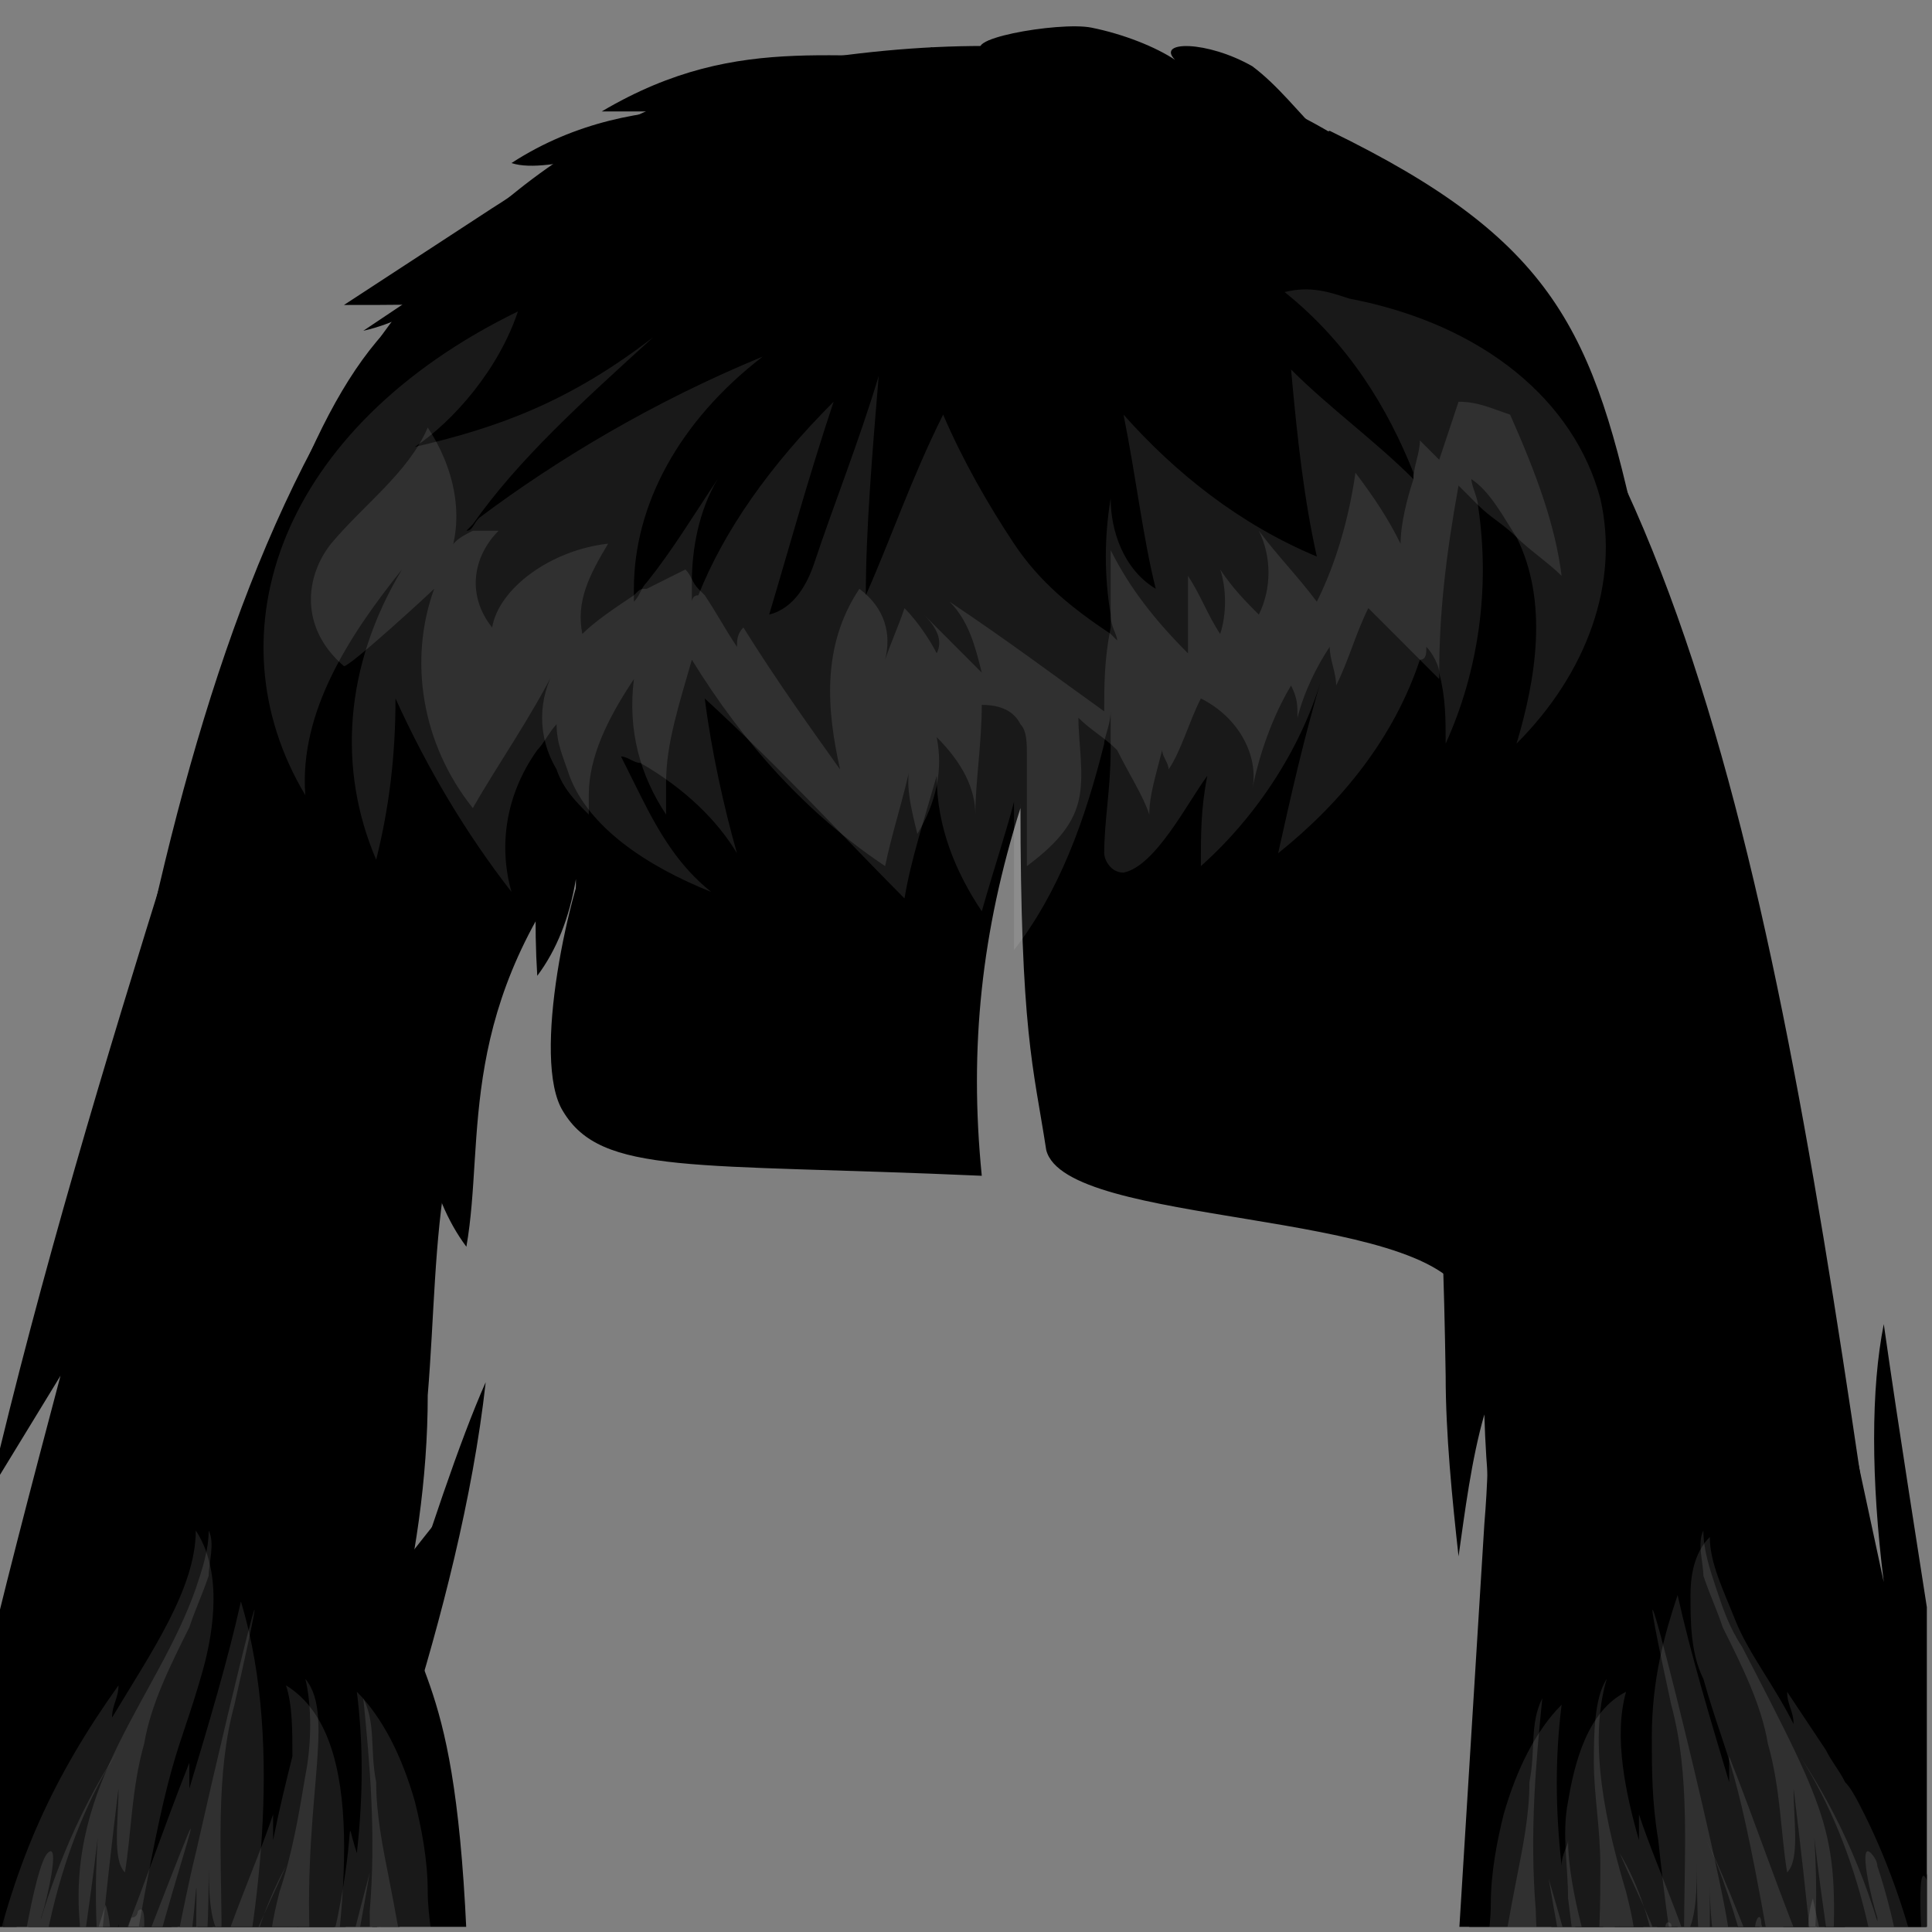 <svg xmlns="http://www.w3.org/2000/svg" xmlns:xlink="http://www.w3.org/1999/xlink" width="250" zoomAndPan="magnify" viewBox="0 0 187.5 187.5" height="250" preserveAspectRatio="xMidYMid meet" version="1.0"><rect x="0" y="0" width="187.5" height="187.5" fill="#808080" stroke="none"/><defs><filter x="0%" y="0%" width="100%" height="100%" id="1d2c8b6c83"><feColorMatrix values="0 0 0 0 1 0 0 0 0 1 0 0 0 0 1 0 0 0 1 0" color-interpolation-filters="sRGB"/></filter><clipPath id="c8438943e1"><path d="M 0 4 L 187 4 L 187 187 L 0 187 Z M 0 4 " clip-rule="nonzero"/></clipPath><clipPath id="cf12583dc1"><path d="M 126 12 L 187 12 L 187 187 L 126 187 Z M 126 12 " clip-rule="nonzero"/></clipPath><clipPath id="5d012b580f"><path d="M 162 85 L 187 85 L 187 187 L 162 187 Z M 162 85 " clip-rule="nonzero"/></clipPath><clipPath id="6b69892880"><path d="M 90 4 L 183 4 L 183 187 L 90 187 Z M 90 4 " clip-rule="nonzero"/></clipPath><clipPath id="5c23a5aad1"><path d="M 148 88 L 177 88 L 177 187 L 148 187 Z M 148 88 " clip-rule="nonzero"/></clipPath><clipPath id="035bc589a1"><path d="M 136 134 L 166 134 L 166 187 L 136 187 Z M 136 134 " clip-rule="nonzero"/></clipPath><clipPath id="12ded9ca1a"><path d="M 141 136 L 157 136 L 157 187 L 141 187 Z M 141 136 " clip-rule="nonzero"/></clipPath><clipPath id="7801be9d51"><path d="M 0 17 L 85 17 L 85 187 L 0 187 Z M 0 17 " clip-rule="nonzero"/></clipPath><clipPath id="9d00168817"><path d="M 0 88 L 30 88 L 30 187 L 0 187 Z M 0 88 " clip-rule="nonzero"/></clipPath><clipPath id="c8752c3f04"><path d="M 0 20 L 103 20 L 103 187 L 0 187 Z M 0 20 " clip-rule="nonzero"/></clipPath><clipPath id="5e720628d3"><path d="M 4 90 L 43 90 L 43 187 L 4 187 Z M 4 90 " clip-rule="nonzero"/></clipPath><clipPath id="be27e98a4c"><path d="M 16 144 L 46 144 L 46 187 L 16 187 Z M 16 144 " clip-rule="nonzero"/></clipPath><clipPath id="cb156f222e"><path d="M 21 144 L 41 144 L 41 187 L 21 187 Z M 21 144 " clip-rule="nonzero"/></clipPath><mask id="c626b904d7"><g filter="url(#1d2c8b6c83)"><rect x="-18.75" width="225" fill="#000000" y="-18.75" height="225" fill-opacity="0.098"/></g></mask><clipPath id="87af319f5d"><rect x="0" width="133" y="0" height="70"/></clipPath><mask id="da65351a17"><g filter="url(#1d2c8b6c83)"><rect x="-18.75" width="225" fill="#000000" y="-18.75" height="225" fill-opacity="0.098"/></g></mask><clipPath id="152a398a95"><rect x="0" width="133" y="0" height="58"/></clipPath><mask id="34d52716d6"><g filter="url(#1d2c8b6c83)"><rect x="-18.75" width="225" fill="#000000" y="-18.75" height="225" fill-opacity="0.098"/></g></mask><clipPath id="03b975604c"><path d="M 6 0.398 L 23 0.398 L 23 22 L 6 22 Z M 6 0.398 " clip-rule="nonzero"/></clipPath><clipPath id="d41edcc4ad"><rect x="0" width="26" y="0" height="22"/></clipPath><mask id="a1a79f5e4f"><g filter="url(#1d2c8b6c83)"><rect x="-18.75" width="225" fill="#000000" y="-18.75" height="225" fill-opacity="0.098"/></g></mask><clipPath id="c452dc339d"><path d="M 4 5 L 14 5 L 14 10 L 4 10 Z M 4 5 " clip-rule="nonzero"/></clipPath><clipPath id="7a833d9dc2"><rect x="0" width="20" y="0" height="10"/></clipPath><mask id="5b5706e652"><g filter="url(#1d2c8b6c83)"><rect x="-18.75" width="225" fill="#000000" y="-18.75" height="225" fill-opacity="0.098"/></g></mask><clipPath id="b1b00be21b"><path d="M 2 5 L 6.84 5 L 6.84 28 L 2 28 Z M 2 5 " clip-rule="nonzero"/></clipPath><clipPath id="c762940a42"><rect x="0" width="7" y="0" height="28"/></clipPath><mask id="e22fd0b9d1"><g filter="url(#1d2c8b6c83)"><rect x="-18.75" width="225" fill="#000000" y="-18.75" height="225" fill-opacity="0.098"/></g></mask><clipPath id="e402a06f3e"><path d="M 2 5 L 22 5 L 22 28 L 2 28 Z M 2 5 " clip-rule="nonzero"/></clipPath><clipPath id="a8787d40e2"><rect x="0" width="26" y="0" height="28"/></clipPath><mask id="2a46ff7ed7"><g filter="url(#1d2c8b6c83)"><rect x="-18.75" width="225" fill="#000000" y="-18.75" height="225" fill-opacity="0.098"/></g></mask><clipPath id="41853fabec"><path d="M 0.824 2 L 12 2 L 12 10 L 0.824 10 Z M 0.824 2 " clip-rule="nonzero"/></clipPath><clipPath id="78c759d349"><rect x="0" width="14" y="0" height="10"/></clipPath><mask id="a444136976"><g filter="url(#1d2c8b6c83)"><rect x="-18.75" width="225" fill="#000000" y="-18.75" height="225" fill-opacity="0.098"/></g></mask><clipPath id="0ecce2496d"><path d="M 5 3 L 10 3 L 10 28 L 5 28 Z M 5 3 " clip-rule="nonzero"/></clipPath><clipPath id="802728c661"><rect x="0" width="14" y="0" height="28"/></clipPath><mask id="95573e4e0e"><g filter="url(#1d2c8b6c83)"><rect x="-18.75" width="225" fill="#000000" y="-18.75" height="225" fill-opacity="0.098"/></g></mask><clipPath id="af9e2ded40"><path d="M 5 2 L 28 2 L 28 35 L 5 35 Z M 5 2 " clip-rule="nonzero"/></clipPath><clipPath id="d30308bdf5"><rect x="0" width="32" y="0" height="35"/></clipPath><mask id="4ed693deb1"><g filter="url(#1d2c8b6c83)"><rect x="-18.75" width="225" fill="#000000" y="-18.75" height="225" fill-opacity="0.098"/></g></mask><clipPath id="b597cd5708"><path d="M 3 6 L 16 6 L 16 16 L 3 16 Z M 3 6 " clip-rule="nonzero"/></clipPath><clipPath id="b2eacc1879"><rect x="0" width="19" y="0" height="16"/></clipPath><mask id="842c6f65ee"><g filter="url(#1d2c8b6c83)"><rect x="-18.75" width="225" fill="#000000" y="-18.75" height="225" fill-opacity="0.098"/></g></mask><clipPath id="f2118392a2"><path d="M 5 4 L 13 4 L 13 35 L 5 35 Z M 5 4 " clip-rule="nonzero"/></clipPath><clipPath id="e1de1d949f"><rect x="0" width="14" y="0" height="35"/></clipPath><mask id="a01fefcb5e"><g filter="url(#1d2c8b6c83)"><rect x="-18.75" width="225" fill="#000000" y="-18.75" height="225" fill-opacity="0.098"/></g></mask><clipPath id="4069695868"><path d="M 2 3 L 25 3 L 25 41 L 2 41 Z M 2 3 " clip-rule="nonzero"/></clipPath><clipPath id="9437a1111a"><rect x="0" width="25" y="0" height="41"/></clipPath><mask id="23ebeb7e81"><g filter="url(#1d2c8b6c83)"><rect x="-18.75" width="225" fill="#000000" y="-18.75" height="225" fill-opacity="0.098"/></g></mask><clipPath id="dd26133e93"><path d="M 6 5 L 19 5 L 19 22 L 6 22 Z M 6 5 " clip-rule="nonzero"/></clipPath><clipPath id="1fa730bf54"><rect x="0" width="19" y="0" height="22"/></clipPath><mask id="e9d7a3dbca"><g filter="url(#1d2c8b6c83)"><rect x="-18.75" width="225" fill="#000000" y="-18.75" height="225" fill-opacity="0.098"/></g></mask><clipPath id="475c10a65b"><path d="M 3 2 L 16 2 L 16 41 L 3 41 Z M 3 2 " clip-rule="nonzero"/></clipPath><clipPath id="a2eefbc4a4"><rect x="0" width="19" y="0" height="41"/></clipPath><mask id="300d277723"><g filter="url(#1d2c8b6c83)"><rect x="-18.75" width="225" fill="#000000" y="-18.75" height="225" fill-opacity="0.098"/></g></mask><clipPath id="b4bbacdc4b"><path d="M 1 5 L 19 5 L 19 28 L 1 28 Z M 1 5 " clip-rule="nonzero"/></clipPath><clipPath id="5ed51b7e6f"><rect x="0" width="20" y="0" height="28"/></clipPath><mask id="e2ff201296"><g filter="url(#1d2c8b6c83)"><rect x="-18.75" width="225" fill="#000000" y="-18.75" height="225" fill-opacity="0.098"/></g></mask><clipPath id="63be14ac30"><path d="M 5 4 L 15 4 L 15 10 L 5 10 Z M 5 4 " clip-rule="nonzero"/></clipPath><clipPath id="012ae88d6b"><rect x="0" width="20" y="0" height="10"/></clipPath><mask id="fd50f6e30f"><g filter="url(#1d2c8b6c83)"><rect x="-18.75" width="225" fill="#000000" y="-18.75" height="225" fill-opacity="0.098"/></g></mask><clipPath id="7ea9c38c20"><path d="M 5 5 L 10 5 L 10 28 L 5 28 Z M 5 5 " clip-rule="nonzero"/></clipPath><clipPath id="1e17d0bd6f"><rect x="0" width="14" y="0" height="28"/></clipPath><mask id="9d9ddc7170"><g filter="url(#1d2c8b6c83)"><rect x="-18.75" width="225" fill="#000000" y="-18.75" height="225" fill-opacity="0.098"/></g></mask><clipPath id="0a220eba3b"><path d="M 3 4 L 24 4 L 24 28 L 3 28 Z M 3 4 " clip-rule="nonzero"/></clipPath><clipPath id="b754b159d6"><rect x="0" width="27" y="0" height="28"/></clipPath><mask id="70b775070c"><g filter="url(#1d2c8b6c83)"><rect x="-18.75" width="225" fill="#000000" y="-18.75" height="225" fill-opacity="0.098"/></g></mask><clipPath id="5eb2e422fb"><path d="M 0.191 4 L 12 4 L 12 10 L 0.191 10 Z M 0.191 4 " clip-rule="nonzero"/></clipPath><clipPath id="500fb645e2"><rect x="0" width="14" y="0" height="10"/></clipPath><mask id="207881c7ab"><g filter="url(#1d2c8b6c83)"><rect x="-18.75" width="225" fill="#000000" y="-18.75" height="225" fill-opacity="0.098"/></g></mask><clipPath id="c8b1897405"><path d="M 2 3 L 7 3 L 7 28 L 2 28 Z M 2 3 " clip-rule="nonzero"/></clipPath><clipPath id="a65ff05f5c"><rect x="0" width="14" y="0" height="28"/></clipPath><mask id="6f38f9b5c6"><g filter="url(#1d2c8b6c83)"><rect x="-18.75" width="225" fill="#000000" y="-18.75" height="225" fill-opacity="0.098"/></g></mask><clipPath id="1dc0f00f59"><path d="M 3 3 L 26 3 L 26 35 L 3 35 Z M 3 3 " clip-rule="nonzero"/></clipPath><clipPath id="0b40de2ff2"><rect x="0" width="32" y="0" height="35"/></clipPath><mask id="7e23dc44c8"><g filter="url(#1d2c8b6c83)"><rect x="-18.75" width="225" fill="#000000" y="-18.75" height="225" fill-opacity="0.098"/></g></mask><clipPath id="4b46c00b66"><path d="M 1 6 L 14 6 L 14 16 L 1 16 Z M 1 6 " clip-rule="nonzero"/></clipPath><clipPath id="4fcff7775d"><rect x="0" width="20" y="0" height="16"/></clipPath><mask id="83e05fe12c"><g filter="url(#1d2c8b6c83)"><rect x="-18.75" width="225" fill="#000000" y="-18.75" height="225" fill-opacity="0.098"/></g></mask><clipPath id="e34a61837c"><path d="M 6 4 L 14 4 L 14 35 L 6 35 Z M 6 4 " clip-rule="nonzero"/></clipPath><clipPath id="df0b9f018d"><rect x="0" width="21" y="0" height="35"/></clipPath><mask id="40a3f6ffab"><g filter="url(#1d2c8b6c83)"><rect x="-18.75" width="225" fill="#000000" y="-18.75" height="225" fill-opacity="0.098"/></g></mask><clipPath id="89c647f203"><path d="M 0 2 L 21 2 L 21 41 L 0 41 Z M 0 2 " clip-rule="nonzero"/></clipPath><clipPath id="0e8a5568c8"><rect x="0" width="25" y="0" height="41"/></clipPath><mask id="8cd31c3e2e"><g filter="url(#1d2c8b6c83)"><rect x="-18.75" width="225" fill="#000000" y="-18.75" height="225" fill-opacity="0.098"/></g></mask><clipPath id="cdc6fe01c4"><path d="M 0 4 L 12 4 L 12 22 L 0 22 Z M 0 4 " clip-rule="nonzero"/></clipPath><clipPath id="4e5e92fc05"><rect x="0" width="13" y="0" height="22"/></clipPath><mask id="4a6e5d194e"><g filter="url(#1d2c8b6c83)"><rect x="-18.75" width="225" fill="#000000" y="-18.75" height="225" fill-opacity="0.098"/></g></mask><clipPath id="b507fca282"><path d="M 2 2 L 16 2 L 16 41 L 2 41 Z M 2 2 " clip-rule="nonzero"/></clipPath><clipPath id="c5599c212b"><rect x="0" width="20" y="0" height="41"/></clipPath></defs><g clip-path="url(#c8438943e1)"><path fill="#000000" d="M 207.203 294.398 C 205.953 300.031 199.074 303.164 192.824 303.164 C 180.945 303.164 164.062 290.016 134.676 299.406 C 137.801 248.699 140.926 198.621 144.055 147.914 C 144.68 140.402 144.68 132.262 142.176 126.004 C 138.426 117.238 103.41 119.117 101.535 111.605 C 100.285 103.465 99.035 100.336 99.035 77.801 C 99.035 77.801 99.035 77.801 99.035 78.426 C 95.281 90.32 94.031 101.59 95.281 114.109 C 67.145 112.855 58.395 114.109 54.641 107.848 C 51.516 102.84 55.266 85.938 57.77 80.93 C 44.012 97.832 47.137 110.352 45.262 120.996 C 43.387 118.492 42.137 115.359 41.512 112.23 C 42.762 124.75 36.508 137.27 37.758 149.793 C 39.637 163.562 44.012 160.434 45.262 187.352 C 46.512 209.262 47.137 231.797 46.512 254.336 C 46.512 268.734 40.887 283.758 38.383 298.156 C 28.379 303.164 17.75 291.895 8.996 288.766 C -1.008 285.637 -11.012 289.391 -20.391 293.148 C 17.125 174.832 -9.137 15.824 83.402 5.184 C 191.574 -7.336 167.188 145.41 206.578 284.383 C 207.203 287.512 207.828 290.645 207.203 294.398 Z M 207.203 294.398 " fill-opacity="1" fill-rule="nonzero"/></g><path fill="#000000" d="M 114.039 5.809 C 112.164 4.559 109.039 3.305 105.914 2.68 C 102.785 2.055 92.156 3.93 95.91 5.184 C 82.152 6.434 72.148 2.68 58.395 10.816 C 60.27 10.816 62.145 10.816 64.02 10.816 C 57.141 13.32 52.766 17.078 47.762 20.207 L 33.383 29.598 C 42.137 29.598 50.891 29.598 59.645 27.719 C 80.277 22.711 71.523 28.973 93.406 29.598 L 89.031 25.215 C 92.781 25.84 97.16 26.469 100.91 26.469 C 104.66 27.094 104.035 26.469 108.414 28.344 C 107.789 27.719 107.164 26.469 106.539 25.84 L 112.164 29.598 L 118.418 33.355 C 122.793 35.859 126.547 38.363 130.922 40.867 C 129.672 37.734 127.797 35.23 125.297 32.727 C 128.422 34.605 132.172 37.109 135.301 38.988 C 134.676 36.484 133.422 34.605 131.547 32.102 C 135.301 33.98 139.676 36.484 143.43 38.988 C 140.301 33.98 136.551 28.973 134.051 23.336 C 137.176 25.84 139.676 28.973 142.801 31.477 C 138.426 25.215 134.051 18.957 128.422 13.32 C 125.922 10.816 124.047 8.312 121.543 6.434 C 117.168 3.93 112.164 3.93 114.039 5.809 Z M 114.039 5.809 " fill-opacity="1" fill-rule="nonzero"/><path fill="#000000" d="M 132.797 28.344 C 128.422 25.84 124.672 23.336 119.668 21.461 C 122.168 23.965 125.297 27.094 127.797 29.598 C 124.043 27.719 120.918 25.84 117.168 24.59 C 118.418 26.469 120.293 28.973 122.168 30.223 C 117.168 28.344 112.789 25.84 108.414 23.336 C 105.914 22.086 104.66 21.461 102.785 20.832 C 100.91 20.207 97.785 19.582 95.281 18.957 C 97.785 18.957 100.285 18.328 102.785 18.328 C 104.66 18.328 106.539 18.957 109.039 19.582 C 107.164 18.328 105.914 17.078 104.035 16.453 C 102.16 15.824 99.66 15.199 97.785 14.574 C 100.91 14.574 104.66 13.949 107.789 15.199 C 105.289 13.949 101.535 13.32 98.41 12.695 C 95.281 12.07 92.156 12.07 89.031 11.441 C 85.902 10.816 82.777 10.816 79.652 10.816 C 76.523 10.816 72.773 10.816 69.648 12.07 C 74.023 10.191 78.402 10.191 82.777 9.566 C 87.156 8.938 90.906 8.938 95.281 8.938 C 92.156 9.566 88.406 8.938 85.277 8.312 C 84.027 8.312 83.402 7.062 84.027 7.062 C 84.652 7.062 84.652 7.062 85.277 7.062 L 94.656 8.312 C 97.785 8.938 100.91 8.938 104.66 9.566 C 102.785 8.312 100.285 7.062 98.41 6.434 C 99.66 7.062 101.535 7.062 104.035 7.062 C 106.539 7.062 109.664 7.688 110.914 8.312 C 115.293 10.191 117.793 12.07 120.918 14.574 C 125.297 18.328 129.047 23.336 132.797 28.344 Z M 132.797 28.344 " fill-opacity="1" fill-rule="nonzero"/><path fill="#000000" d="M 73.398 13.32 C 63.395 12.695 54.016 19.582 35.258 32.102 C 40.887 30.848 45.887 26.469 50.891 23.336 C 67.145 13.32 72.773 18.957 82.152 23.336 C 80.902 20.207 77.152 18.328 73.398 17.078 C 79.027 19.582 85.902 22.086 92.781 23.336 L 77.152 15.824 C 82.152 18.328 87.781 19.582 93.406 20.207 C 85.277 16.453 85.277 13.32 73.398 13.32 Z M 73.398 13.32 " fill-opacity="1" fill-rule="nonzero"/><g clip-path="url(#cf12583dc1)"><path fill="#000000" d="M 193.449 179.215 C 192.199 182.344 192.199 187.352 192.199 192.984 C 189.695 171.074 185.945 150.418 182.82 128.508 C 181.57 134.766 181.57 143.531 182.82 153.547 L 163.438 63.402 L 163.438 74.672 L 159.059 52.762 C 154.684 32.102 150.93 23.336 129.047 12.695 C 129.047 12.695 122.793 14.574 130.297 21.461 C 134.051 24.59 137.801 28.344 140.301 32.727 C 142.801 37.109 144.055 41.492 144.68 47.125 C 145.305 52.762 145.93 60.273 146.555 66.531 C 147.18 73.418 147.805 80.305 149.055 87.191 C 151.555 107.848 154.059 129.133 157.809 150.418 L 159.684 137.27 C 161.559 147.914 163.438 158.555 165.312 169.824 C 166.562 175.457 167.188 180.465 168.438 186.098 L 171.566 202.375 L 170.938 191.734 C 171.566 198.621 172.816 205.504 173.441 212.391 C 174.066 219.277 174.691 226.164 175.941 233.676 C 177.191 248.074 179.066 261.848 181.57 276.246 C 182.195 268.734 182.82 259.344 181.57 249.328 L 185.945 283.129 C 186.57 277.496 187.195 270.609 187.195 263.723 L 193.449 300.66 C 192.824 284.383 193.449 269.359 194.699 255.586 L 196.574 286.262 L 196.574 229.293 C 196.574 221.156 196.574 213.645 196.574 205.504 C 195.949 196.742 195.324 188.605 193.449 179.215 Z M 193.449 179.215 " fill-opacity="1" fill-rule="nonzero"/></g><g clip-path="url(#5d012b580f)"><path fill="#000000" d="M 191.574 264.352 C 189.695 251.203 187.82 238.059 185.945 224.91 L 186.57 254.961 L 181.57 222.406 C 180.945 228.043 180.945 234.93 181.57 242.441 C 180.316 234.93 179.066 228.043 177.816 220.531 C 176.566 213.02 175.941 206.133 174.691 198.621 C 172.816 184.223 170.312 169.824 169.062 156.051 C 172.191 169.824 175.941 182.969 177.816 196.742 C 177.191 184.223 175.316 172.328 174.066 159.809 L 179.691 186.727 C 175.316 153.547 170.312 119.742 162.188 85.938 C 167.812 107.223 173.441 129.758 177.816 151.668 C 175.316 143.531 174.066 134.141 173.441 125.375 C 173.441 122.871 173.441 119.742 174.066 121.621 C 174.691 122.246 174.691 123.5 174.691 124.75 L 182.82 174.832 C 183.445 169.824 182.82 164.188 182.82 158.555 C 183.445 165.441 186.57 178.586 187.82 186.727 C 189.07 196.742 190.32 206.133 190.949 216.148 C 192.199 233.051 191.574 248.699 191.574 264.352 Z M 191.574 264.352 " fill-opacity="1" fill-rule="nonzero"/></g><path fill="#000000" d="M 162.812 98.457 C 160.934 89.066 159.684 79.68 157.809 70.289 C 155.934 60.898 154.684 51.508 152.18 42.117 C 149.055 30.848 142.801 24.59 132.172 18.957 C 123.418 13.949 114.668 10.816 106.539 6.434 C 112.789 10.191 119.668 13.949 127.172 17.703 C 147.805 27.719 150.93 35.859 153.434 57.77 C 155.934 80.305 156.559 100.961 157.184 123.5 C 159.684 119.742 159.059 109.102 158.434 98.457 C 158.434 114.109 160.309 132.262 162.812 151.668 L 162.188 109.102 C 162.812 122.246 164.062 137.27 167.188 152.922 C 166.562 144.156 167.188 137.27 167.188 129.758 C 166.562 120.996 164.688 108.473 162.812 98.457 Z M 162.812 98.457 " fill-opacity="1" fill-rule="nonzero"/><g clip-path="url(#6b69892880)"><path fill="#000000" d="M 177.191 178.586 C 176.566 181.719 175.941 186.727 176.566 192.359 C 172.816 170.449 167.188 151.043 167.812 131.637 C 165.938 137.27 164.688 144.781 165.312 154.801 C 163.438 147.914 162.812 141.027 162.188 133.516 C 161.559 126.629 161.559 118.492 160.309 110.352 C 157.809 94.078 152.18 79.051 145.93 65.281 C 146.555 69.035 147.805 72.793 148.43 76.547 C 145.93 69.035 142.801 62.148 139.676 55.266 C 136.551 48.379 133.422 41.492 129.672 33.98 C 125.922 27.094 119.668 19.582 112.164 15.199 C 105.289 10.191 97.785 7.062 90.281 4.559 C 97.785 10.816 105.914 16.453 112.164 24.59 C 118.418 32.727 120.918 42.117 124.672 52.762 C 137.176 93.449 139.676 94.078 140.301 133.516 C 140.301 139.148 140.926 145.41 141.551 151.043 C 142.176 146.66 142.801 141.652 144.055 137.27 C 144.68 159.18 151.555 179.84 156.559 202.375 C 156.559 199.246 155.934 195.488 155.934 192.359 C 160.934 219.277 162.812 246.195 164.062 273.113 C 165.938 266.23 167.188 256.84 166.562 247.449 C 167.188 258.09 167.812 269.359 167.812 280 C 169.062 274.367 170.312 268.105 170.938 261.219 C 171.566 273.113 172.191 285.637 171.566 297.527 C 174.066 281.879 176.566 266.855 179.066 253.707 C 179.066 263.723 178.441 273.742 177.816 283.758 C 180.945 264.977 182.195 246.195 182.82 226.789 C 182.195 211.766 181.57 196.117 177.191 178.586 Z M 177.191 178.586 " fill-opacity="1" fill-rule="nonzero"/></g><g clip-path="url(#5c23a5aad1)"><path fill="#000000" d="M 174.691 263.098 C 174.066 249.953 172.816 236.805 170.938 224.285 C 170.938 234.301 170.938 244.316 170.312 253.707 C 169.688 243.066 168.438 232.426 166.562 221.781 C 165.938 227.418 165.938 234.301 165.938 241.188 C 164.062 227.418 161.559 213.02 159.059 199.246 C 156.559 185.473 153.434 171.703 151.555 157.93 C 154.684 171.703 159.059 184.223 162.188 197.367 C 160.934 185.473 158.434 173.578 156.559 161.684 C 158.434 170.449 160.934 179.215 163.438 187.352 C 160.309 171.074 156.559 154.801 155.934 138.523 C 155.309 130.387 155.934 121.621 154.684 113.484 C 153.434 104.719 151.555 96.582 148.43 88.441 C 152.809 98.457 155.309 109.727 156.559 121.621 C 157.809 132.891 158.434 143.531 160.309 154.172 C 157.809 146.035 157.809 137.27 157.809 128.508 C 157.809 126.004 158.434 122.871 159.059 124.75 C 159.059 125.375 159.059 127.254 159.059 127.879 C 159.059 136.02 159.684 143.531 160.934 151.668 C 162.188 159.809 164.062 167.32 165.312 175.457 C 165.312 170.449 165.312 165.441 164.688 159.18 C 165.312 169.199 172.191 183.594 174.691 214.895 C 177.816 232.426 176.566 247.449 174.691 263.098 Z M 174.691 263.098 " fill-opacity="1" fill-rule="nonzero"/></g><path fill="#000000" d="M 150.305 99.086 C 146.555 80.93 138.426 63.402 130.922 46.5 C 127.172 37.734 122.168 28.973 114.668 22.086 C 106.539 15.199 97.785 11.441 89.031 8.312 C 95.281 12.07 102.785 15.199 109.664 20.207 C 116.543 25.215 122.793 32.102 126.547 39.613 C 134.051 54.637 139.051 69.035 142.176 82.809 C 145.305 97.207 145.93 110.352 144.055 122.871 C 146.555 119.742 147.805 109.727 146.555 99.711 C 147.805 122.871 144.055 133.516 146.555 152.297 C 146.555 134.141 149.68 124.125 149.68 110.352 C 149.68 125.375 147.18 136.02 150.305 154.172 C 149.68 145.41 150.93 138.523 152.18 131.012 C 152.809 126.629 153.434 121.621 152.809 115.988 C 152.18 110.352 151.555 104.719 150.305 99.086 Z M 150.305 99.086 " fill-opacity="1" fill-rule="nonzero"/><g clip-path="url(#035bc589a1)"><path fill="#000000" d="M 165.938 234.301 C 164.062 235.555 162.812 238.059 162.188 240.562 C 163.438 229.922 164.688 219.277 165.938 209.262 C 163.438 211.766 161.559 215.523 160.309 220.531 C 160.309 213.02 160.309 206.133 161.559 198.621 C 162.188 194.863 162.812 191.109 162.812 187.352 C 162.812 182.969 162.812 179.215 162.812 175.457 C 162.188 177.336 161.559 179.215 160.309 181.09 C 160.934 164.816 159.059 149.793 157.809 134.766 C 147.18 158.555 147.18 171.074 143.43 184.223 C 142.176 188.605 140.301 193.613 139.051 198.621 C 137.801 204.254 136.551 209.887 136.551 215.523 L 140.926 209.262 C 139.051 220.531 139.051 231.172 139.051 242.441 L 140.301 237.434 C 139.051 251.203 137.801 265.602 139.051 279.375 C 140.926 275.617 142.176 271.238 142.801 266.23 L 142.801 283.129 C 144.055 280.625 145.305 276.871 146.555 273.742 L 147.805 291.895 C 149.68 283.758 152.18 276.246 154.684 269.984 L 152.809 285.008 C 154.684 282.504 165.938 243.691 165.938 234.301 Z M 165.938 234.301 " fill-opacity="1" fill-rule="nonzero"/></g><g clip-path="url(#12ded9ca1a)"><path fill="#000000" d="M 154.684 192.359 C 158.434 173.578 155.934 154.172 154.684 136.02 C 152.18 149.164 159.059 161.684 152.18 182.969 C 149.68 189.855 145.93 196.117 142.801 203 C 145.93 201.75 148.43 196.742 150.305 191.734 C 145.93 198.621 142.801 208.012 141.551 218.027 C 144.055 211.141 147.18 204.254 150.305 197.367 C 147.18 203.629 145.305 211.141 144.68 219.277 C 149.68 206.758 150.305 211.766 154.684 192.359 Z M 154.684 192.359 " fill-opacity="1" fill-rule="nonzero"/></g><path fill="#000000" d="M 119.668 39.613 C 120.293 37.734 119.668 35.859 118.418 33.98 C 119.668 34.605 120.293 35.859 120.918 36.484 C 121.543 37.109 121.543 37.109 122.168 37.734 C 122.793 38.363 122.168 38.363 122.168 38.363 C 122.168 38.363 122.168 38.988 122.168 38.988 C 122.168 38.988 122.168 38.988 122.168 39.613 L 122.168 40.867 C 122.793 45.246 124.043 48.379 124.672 50.883 C 125.297 49.629 125.922 47.75 125.922 45.246 C 125.922 43.996 125.922 42.742 125.922 41.492 C 125.922 40.238 125.922 38.363 125.922 38.363 L 126.547 40.867 C 127.172 42.117 127.172 42.742 127.797 43.996 C 128.422 45.875 129.047 47.125 129.672 48.379 C 130.922 50.883 131.547 54.012 132.797 56.516 C 134.676 62.148 137.176 67.785 139.051 73.418 L 139.676 68.41 C 142.801 80.305 145.305 92.199 146.555 104.094 C 154.059 88.441 156.559 77.801 154.059 59.645 C 153.434 55.266 152.809 50.883 152.18 45.875 C 151.555 43.371 151.555 41.492 150.305 38.988 C 150.305 37.109 149.68 35.23 149.68 34.605 C 148.43 35.859 147.805 37.734 147.18 40.238 C 144.68 32.102 146.555 26.469 133.422 17.703 C 130.922 16.453 129.047 15.199 126.547 13.949 C 127.797 15.199 129.047 16.453 130.297 17.703 C 127.172 15.824 124.043 13.949 120.918 12.07 C 119.043 11.441 117.793 10.816 115.918 10.191 L 112.164 8.312 C 105.914 6.434 102.16 5.184 95.91 3.93 C 98.41 6.434 100.91 8.938 104.66 10.816 L 98.41 8.938 L 92.156 7.062 C 94.031 8.938 95.91 11.441 98.41 12.695 L 84.027 8.938 C 89.656 12.695 94.656 17.078 99.035 21.461 C 95.281 19.582 91.531 17.703 87.781 15.824 C 90.906 18.328 94.031 20.832 97.785 23.336 C 99.66 24.59 101.535 25.84 102.785 27.094 L 107.789 30.223 C 110.914 32.102 112.789 33.355 114.668 35.23 C 116.543 36.484 117.793 38.363 119.668 39.613 Z M 119.668 39.613 " fill-opacity="1" fill-rule="nonzero"/><path fill="#000000" d="M 96.535 16.453 C 99.035 17.078 101.535 18.328 104.035 18.957 C 106.539 19.582 109.664 20.207 112.164 20.207 C 108.414 18.328 104.66 16.453 100.91 13.949 C 104.66 15.199 109.664 15.824 114.039 16.453 C 112.164 14.574 109.664 13.32 106.539 12.07 C 109.039 12.07 111.539 12.695 114.039 13.32 C 116.543 13.949 119.668 14.574 122.168 15.824 C 124.672 17.078 127.172 18.328 129.672 20.207 C 132.172 22.086 134.051 23.965 135.926 26.469 C 137.801 28.973 139.051 32.102 139.051 34.605 C 138.426 32.102 137.176 28.973 134.676 27.719 C 132.797 25.84 130.922 25.215 129.672 23.965 C 127.797 22.711 126.547 22.086 124.672 21.461 C 127.797 23.965 130.297 26.469 132.797 30.223 C 134.051 31.477 134.676 33.355 134.676 34.605 C 134.051 33.355 133.422 32.102 132.172 30.848 C 130.297 28.973 128.422 27.719 126.547 27.094 C 128.422 28.344 129.672 30.223 130.922 32.102 C 131.547 33.355 132.172 34.605 132.797 35.859 C 132.797 37.109 132.797 38.363 133.422 40.238 C 134.051 43.371 135.301 45.875 135.926 49.004 C 137.801 54.637 139.676 60.273 142.176 65.281 C 140.301 61.523 137.801 57.141 135.926 52.762 C 134.051 48.379 131.547 45.246 130.297 39.613 C 132.172 43.371 133.422 47.75 134.051 50.883 C 134.051 52.133 134.051 53.387 133.422 52.762 C 133.422 52.762 132.797 52.133 132.797 51.508 C 132.172 49.004 130.922 45.875 129.672 42.117 C 129.672 41.492 129.047 40.238 129.047 39.613 C 129.047 38.988 129.047 38.988 129.047 38.363 C 129.047 37.109 128.422 36.484 127.797 35.859 C 127.797 35.23 127.172 35.23 126.547 34.605 C 126.547 35.23 126.547 35.859 126.547 36.484 C 126.547 37.734 126.547 38.363 126.547 39.613 C 126.547 38.988 126.547 38.363 125.922 37.734 C 125.297 37.109 122.793 35.23 122.168 34.605 C 119.668 32.727 116.543 30.223 113.414 28.973 C 110.914 27.719 107.789 25.84 104.66 23.965 C 102.16 20.207 99.66 18.328 96.535 16.453 Z M 96.535 16.453 " fill-opacity="1" fill-rule="nonzero"/><path fill="#000000" d="M 142.176 59.02 C 145.93 74.043 149.055 89.066 150.93 104.094 C 152.18 97.832 150.305 90.945 149.055 84.688 C 147.805 77.801 147.805 71.539 147.805 65.281 C 147.805 59.02 147.805 52.762 148.43 46.5 C 145.93 49.004 145.93 54.012 145.93 58.395 C 146.555 54.637 146.555 50.883 145.93 47.125 C 145.93 43.371 144.055 38.988 144.055 36.484 C 143.43 38.363 143.43 41.492 143.43 45.246 C 143.43 48.379 143.43 51.508 142.801 54.637 C 142.801 51.508 142.801 48.379 142.176 45.246 C 141.551 42.117 140.926 38.988 140.301 36.484 C 139.676 39.613 139.676 42.742 139.676 45.875 C 140.301 49.629 141.551 54.637 142.176 59.02 Z M 142.176 59.02 " fill-opacity="1" fill-rule="nonzero"/><g clip-path="url(#7801be9d51)"><path fill="#000000" d="M 20.879 184.848 C 18.375 187.352 16.5 191.734 14.625 197.367 C 19.625 176.711 25.879 156.051 30.883 135.395 C 27.129 140.402 23.379 148.539 20.254 157.93 L 39.012 68.41 L 34.633 78.426 L 39.637 55.891 C 45.887 30.223 50.266 32.727 84.027 17.703 C 34.008 25.84 35.883 22.711 16.5 82.809 C 10.246 102.84 3.996 123.5 -1.008 144.781 L 5.871 133.516 C 0.242 154.801 -5.383 176.082 -8.508 198.621 L -5.383 188.605 C -11.637 221.781 -16.012 246.824 -17.887 273.742 C -15.387 266.855 -12.887 257.465 -11.012 248.074 L -15.387 281.879 C -13.512 276.246 -11.012 269.984 -9.762 263.098 C -9.762 263.098 -5.383 269.984 -0.383 256.84 L -6.008 286.887 C 22.129 184.848 20.879 186.098 20.879 184.848 Z M 20.879 184.848 " fill-opacity="1" fill-rule="nonzero"/></g><g clip-path="url(#9d00168817)"><path fill="#000000" d="M -5.383 264.352 C -3.508 251.203 -2.258 238.059 -1.008 224.91 L -7.883 254.336 L -4.133 221.156 C -6.633 226.789 -8.508 233.676 -9.762 240.562 C -6.633 201.125 0.242 177.336 7.746 154.801 C 5.246 168.57 2.121 181.719 0.242 196.117 C 3.371 184.223 7.121 172.328 10.875 160.434 L 5.246 187.352 C 14 154.801 23.379 122.246 29.633 88.441 C 25.879 110.352 22.129 132.891 17.125 154.801 C 18.375 145.41 25.879 119.117 25.879 126.004 C 25.879 126.629 25.879 128.508 25.254 129.133 L 12.75 177.961 C 15.25 173.578 17.125 168.57 19 162.938 C 17.125 168.57 15.25 182.969 -5.383 264.352 Z M -5.383 264.352 " fill-opacity="1" fill-rule="nonzero"/></g><path fill="#000000" d="M 25.879 98.457 C 44.637 24.59 35.883 35.859 83.402 14.574 C 30.883 29.598 46.512 34.605 10.875 119.742 C 14.625 117.238 18.375 107.223 22.129 97.207 C 15.875 111.605 9.621 129.133 4.621 147.914 L 20.879 108.473 C 15.875 120.996 11.5 135.395 7.746 150.418 C 17.125 124.75 16.5 134.766 25.879 98.457 Z M 25.879 98.457 " fill-opacity="1" fill-rule="nonzero"/><g clip-path="url(#c8752c3f04)"><path fill="#000000" d="M 37.133 186.098 C 34.633 187.977 32.133 192.359 30.258 197.367 C 33.383 187.352 36.508 177.961 39.637 167.32 C 42.762 157.305 45.887 145.41 47.137 134.141 C 44.637 139.773 41.512 149.164 38.383 159.18 C 40.262 151.668 41.512 143.531 41.512 135.395 C 42.137 127.879 42.137 120.367 43.387 113.484 C 45.262 99.711 50.266 86.562 56.516 72.793 C 54.641 75.922 52.141 78.426 50.266 81.555 C 53.391 74.672 56.516 68.41 59.645 61.523 C 63.395 54.637 66.52 47.75 70.273 42.117 C 78.402 29.598 87.781 25.84 102.785 20.207 C 77.777 22.711 67.773 25.215 52.766 47.75 C 17.75 98.457 22.129 119.117 17.125 146.035 C 19 142.277 20.879 139.148 22.754 135.395 C 20.254 154.801 12.125 174.832 7.746 197.367 C 8.996 194.238 10.246 190.48 11.5 187.352 C 3.371 214.895 -1.008 244.316 0.242 273.113 C 2.121 265.602 3.371 256.211 4.621 246.195 C 3.996 257.465 3.371 268.734 3.996 280 C 5.246 274.367 6.496 267.48 7.746 260.594 C 7.746 273.113 12.75 266.855 16.5 253.707 C 15.25 263.723 14.625 273.742 14.625 283.129 C 18.375 236.805 29.633 213.02 37.133 186.098 Z M 37.133 186.098 " fill-opacity="1" fill-rule="nonzero"/></g><g clip-path="url(#5e720628d3)"><path fill="#000000" d="M 10.875 263.098 C 11.5 249.953 12.125 236.805 13.375 224.285 C 10.875 233.676 8.996 243.691 7.121 253.707 C 7.746 242.441 8.371 231.797 9.621 220.531 C 7.746 225.539 5.871 232.426 4.621 239.938 C 6.496 203.629 15.875 180.465 24.004 155.426 C 21.504 168.57 17.75 181.719 14.625 195.488 C 18.375 183.594 22.754 172.328 27.129 161.059 C 25.254 169.824 22.754 178.586 20.879 187.352 C 25.879 171.703 32.133 156.051 34.633 139.148 C 36.508 124.125 35.258 114.734 42.762 90.32 C 36.508 112.855 37.758 123.5 36.508 138.523 C 35.883 144.156 35.258 149.789 34.008 155.426 C 35.258 146.66 37.133 137.27 38.383 128.508 C 39.012 126.004 39.637 122.871 40.262 125.375 C 40.262 126.004 40.262 127.254 40.262 128.508 C 38.383 147.914 35.258 158.555 29.004 177.961 C 31.508 174.207 34.008 169.199 35.883 162.938 C 32.133 174.207 14.625 238.059 10.875 263.098 Z M 10.875 263.098 " fill-opacity="1" fill-rule="nonzero"/></g><path fill="#000000" d="M 61.52 49.629 C 72.148 30.223 78.402 25.215 100.91 17.078 C 70.273 23.965 67.773 36.484 40.887 81.555 C 33.383 94.078 27.754 107.848 24.004 121.621 C 27.129 118.492 30.258 107.223 34.008 98.457 C 24.629 115.988 25.879 129.758 20.879 149.164 C 27.129 132.891 27.754 122.871 32.758 109.727 C 28.379 121.621 28.379 133.516 24.004 151.668 C 27.129 143.531 29.004 137.898 30.883 130.387 C 32.133 126.004 32.758 120.996 34.008 115.988 C 39.637 90.32 49.016 73.418 61.52 49.629 Z M 61.52 49.629 " fill-opacity="1" fill-rule="nonzero"/><g clip-path="url(#be27e98a4c)"><path fill="#000000" d="M 44.637 240.562 C 42.762 241.812 41.512 243.691 40.262 246.824 C 42.137 236.18 44.012 226.164 45.262 214.895 C 42.762 218.027 40.887 222.406 39.637 227.418 C 39.637 219.902 40.262 211.766 39.637 204.254 C 39.012 196.742 38.383 190.48 39.012 182.969 C 38.383 184.848 37.133 186.098 36.508 187.977 C 37.758 174.207 41.512 159.809 44.637 144.781 C 25.254 169.199 19.625 175.457 16.5 222.406 L 20.879 216.773 C 19.625 226.789 18.375 238.059 18.375 248.699 L 20.254 243.691 C 18.375 257.465 16.5 271.238 17.125 285.008 C 19 281.254 20.879 276.871 21.504 272.488 L 20.879 288.766 C 22.129 286.262 24.004 283.129 24.629 279.375 C 24.629 279.375 30.258 282.504 33.383 276.246 L 30.883 291.27 L 39.637 264.352 C 40.887 256.211 44.012 249.328 44.637 240.562 Z M 44.637 240.562 " fill-opacity="1" fill-rule="nonzero"/></g><g clip-path="url(#cb156f222e)"><path fill="#000000" d="M 31.508 197.992 C 32.133 179.84 37.758 162.312 40.887 144.156 C 37.758 151.043 36.508 159.18 34.633 166.691 C 33.383 172.953 22.129 209.262 21.504 209.887 C 24.629 208.637 25.879 203 27.129 197.992 C 24.629 206.133 22.754 214.27 21.504 223.035 C 24.004 216.773 27.129 209.887 29.004 203 C 27.129 209.262 25.879 216.773 24.629 223.66 C 25.879 219.277 27.754 216.773 29.633 213.02 C 30.883 209.262 31.508 203 31.508 197.992 Z M 31.508 197.992 " fill-opacity="1" fill-rule="nonzero"/></g><path fill="#000000" d="M 49.641 15.824 C 51.516 16.453 54.641 15.824 57.77 15.199 C 55.891 15.824 54.016 17.078 52.141 17.703 C 50.891 18.328 50.266 18.957 49.016 19.582 C 47.762 20.207 46.512 21.461 45.262 22.086 C 42.137 24.59 40.262 27.719 39.012 31.477 C 38.383 32.727 38.383 32.727 38.383 33.98 C 37.758 35.23 36.508 36.484 34.633 38.988 C 37.133 37.734 41.512 35.859 42.762 32.727 C 42.762 33.355 41.512 37.109 41.512 36.484 C 40.887 38.988 32.758 56.516 29.633 67.785 L 33.383 64.027 C 29.004 75.922 24.629 88.441 22.129 100.961 C 28.379 94.078 35.258 87.816 40.887 80.305 C 44.012 75.922 47.137 70.914 50.266 66.531 C 52.766 62.777 55.266 59.645 57.141 55.891 C 58.395 54.012 59.02 52.133 60.27 50.883 C 61.52 49.004 62.77 47.125 64.02 43.996 C 61.52 45.875 59.645 47.125 57.77 47.75 C 64.02 37.734 59.02 39.613 69.648 33.98 C 68.398 33.98 67.145 33.98 65.895 33.98 C 75.273 30.223 83.402 31.477 97.16 25.215 C 94.031 24.59 89.656 24.59 85.277 25.215 C 85.902 25.215 99.66 20.207 99.035 20.832 C 96.535 20.207 93.406 20.207 90.281 20.207 L 104.035 13.949 C 97.16 14.574 90.281 14.574 84.652 13.32 C 88.406 12.695 92.781 12.07 97.16 11.441 C 93.406 11.441 89.031 11.441 85.277 11.441 C 83.402 11.441 81.527 11.441 79.652 11.441 C 76.523 11.441 62.145 7.688 49.641 15.824 Z M 49.641 15.824 " fill-opacity="1" fill-rule="nonzero"/><path fill="#000000" d="M 89.656 16.453 C 75.273 20.832 74.648 21.461 74.023 21.461 C 78.402 21.461 82.777 22.086 86.531 21.461 C 82.152 23.336 77.777 23.965 73.398 25.84 C 75.898 26.469 79.027 27.094 82.152 26.469 C 79.027 27.719 59.02 33.355 55.891 37.734 C 56.516 33.98 61.52 30.223 64.645 28.344 C 61.52 28.973 54.016 31.477 52.141 34.605 C 52.766 31.477 57.141 28.973 59.645 27.094 C 50.891 30.848 50.891 33.355 49.016 37.734 C 47.762 40.238 46.512 42.742 44.637 45.246 C 42.137 50.883 39.637 55.891 38.383 61.523 C 42.762 42.117 45.887 40.238 46.512 35.859 C 46.512 38.988 40.262 48.379 39.637 45.875 C 39.637 44.621 42.762 40.238 44.637 37.109 C 44.637 36.484 45.262 36.484 45.262 35.23 C 45.887 33.98 45.887 33.355 46.512 32.102 C 47.762 28.973 50.266 27.094 52.766 25.215 C 49.641 25.84 46.512 27.719 44.637 30.848 C 52.766 18.328 65.27 15.199 79.652 16.453 C 83.402 16.453 86.531 16.453 89.656 16.453 Z M 89.656 16.453 " fill-opacity="1" fill-rule="nonzero"/><path fill="#000000" d="M 41.512 58.395 C 34.008 72.168 29.004 87.191 25.879 102.84 C 31.508 92.824 29.004 82.809 41.512 66.531 C 45.887 61.523 50.266 57.141 54.016 53.387 C 50.891 53.387 47.762 56.516 44.637 60.273 C 47.137 57.77 49.641 55.266 52.141 52.133 C 54.016 49.004 56.516 47.125 59.02 42.117 C 56.516 45.246 54.016 47.125 52.141 49.004 C 50.266 50.883 47.762 53.387 45.887 55.266 C 47.762 52.762 49.641 50.883 51.516 48.379 C 53.391 45.875 55.266 43.371 57.141 39.613 C 54.641 43.371 51.516 45.246 49.016 47.125 C 45.887 49.629 43.387 54.012 41.512 58.395 Z M 41.512 58.395 " fill-opacity="1" fill-rule="nonzero"/><path fill="#000000" d="M 97.785 70.289 C 97.16 70.289 96.535 70.914 95.281 71.539 C 94.656 72.168 94.031 72.168 93.406 74.043 C 93.406 72.168 93.406 72.168 94.031 71.539 L 94.656 69.66 C 95.281 68.41 95.281 67.156 95.91 65.906 C 97.16 63.402 97.785 61.523 99.66 59.02 C 97.16 59.645 94.656 60.898 92.781 63.402 C 94.031 55.891 97.785 48.379 103.41 41.492 L 99.66 42.742 C 105.289 35.859 112.789 30.223 120.293 25.84 C 112.789 24.59 105.289 23.965 97.16 27.094 C 87.156 30.848 74.023 42.117 70.273 55.266 C 72.148 54.012 74.023 52.762 75.898 51.508 C 74.023 55.266 72.773 59.645 72.148 64.027 C 72.148 65.906 71.523 68.41 71.523 70.914 L 71.523 74.043 C 71.523 74.672 71.523 74.672 71.523 75.297 L 72.148 74.672 L 72.773 74.043 C 72.773 74.043 72.773 73.418 73.398 72.793 L 73.398 75.922 L 72.773 78.426 C 72.148 80.305 71.523 82.184 70.898 84.688 C 69.648 89.695 69.648 95.328 70.273 100.336 C 72.148 97.832 73.398 94.703 74.023 91.574 C 74.023 95.328 74.023 99.086 74.023 102.84 C 75.273 100.961 76.523 98.457 77.777 96.582 C 78.402 100.961 78.402 104.719 79.652 108.473 C 80.902 102.84 83.402 98.457 86.531 94.703 C 85.902 97.832 85.277 100.961 84.652 104.094 C 90.281 89.695 94.656 86.562 97.16 80.305 C 97.785 78.426 98.41 76.547 98.41 74.672 C 98.41 73.418 98.41 72.793 98.41 72.793 C 97.785 71.539 97.785 70.914 97.785 70.289 Z M 97.785 70.289 " fill-opacity="1" fill-rule="nonzero"/><path fill="#000000" d="M 80.902 96.582 C 80.902 92.199 80.902 88.441 81.527 84.059 C 79.652 87.191 78.402 90.32 77.152 93.449 C 77.152 89.695 77.152 85.938 77.777 82.184 C 75.898 83.434 74.648 85.938 74.023 88.441 C 74.023 82.809 75.273 78.426 75.273 75.297 L 75.273 72.168 C 75.273 70.914 75.273 69.66 75.898 68.41 C 76.523 65.906 77.152 63.402 78.402 60.898 C 77.777 65.281 77.777 70.914 78.402 75.297 C 78.402 74.672 79.027 73.418 79.027 72.168 C 79.027 70.914 79.652 70.289 79.652 69.035 C 80.277 67.156 80.902 65.281 82.152 63.402 C 81.527 66.531 81.527 69.035 82.152 72.168 C 84.027 61.523 89.656 52.762 94.656 43.371 C 91.531 49.629 89.656 55.891 88.406 62.148 C 88.406 59.645 89.656 57.141 91.531 55.266 C 92.156 54.637 93.406 54.012 93.406 54.637 C 93.406 54.637 93.406 55.266 93.406 55.266 C 90.906 59.02 89.031 63.402 88.406 68.41 C 89.656 67.156 90.906 65.906 92.156 64.652 C 90.906 66.531 90.906 69.66 90.906 72.168 C 90.906 72.793 90.906 75.922 90.281 77.801 C 89.656 79.68 89.031 81.555 88.406 82.809 C 86.531 86.562 84.027 89.695 80.902 96.582 Z M 80.902 96.582 " fill-opacity="1" fill-rule="nonzero"/><path fill="#000000" d="M 92.156 45.246 C 99.66 36.484 108.414 28.973 118.418 22.711 C 113.414 23.336 109.664 27.094 105.289 30.223 C 97.16 36.484 87.781 40.238 79.027 47.125 C 82.152 47.125 85.277 44.621 88.406 42.742 C 82.777 45.246 77.777 50.254 75.273 57.141 C 79.027 52.762 83.402 49.004 87.781 46.5 C 84.027 49.004 80.277 53.387 78.402 59.02 C 80.277 56.516 82.777 54.637 85.277 52.762 C 87.781 50.883 89.656 47.75 92.156 45.246 Z M 92.156 45.246 " fill-opacity="1" fill-rule="nonzero"/><path fill="#000000" d="M 79.652 63.402 C 77.777 64.027 76.523 65.281 75.273 67.156 C 75.898 64.027 77.152 60.898 78.402 58.395 C 79.027 57.141 79.652 56.516 80.277 55.266 C 80.277 55.266 80.902 54.637 80.902 54.637 C 80.902 54.637 80.902 54.012 81.527 54.012 L 82.152 52.762 L 83.402 50.883 C 82.777 50.883 81.527 51.508 80.902 52.133 C 80.277 52.133 79.652 52.762 79.652 53.387 C 79.652 53.387 79.027 53.387 79.027 53.387 C 77.777 54.012 76.523 54.637 75.898 55.266 C 75.898 54.637 76.523 53.387 77.152 52.762 C 77.152 52.133 77.777 52.133 77.777 51.508 C 78.402 50.883 79.027 49.629 79.027 49.004 C 79.652 45.875 79.027 46.5 80.902 44.621 C 84.652 40.867 88.406 36.484 91.531 33.98 C 90.281 33.98 89.031 33.98 87.781 34.605 C 91.531 31.477 94.656 29.598 99.035 28.344 C 103.41 27.094 108.414 26.469 113.414 25.84 C 97.16 17.078 90.281 14.574 73.398 25.215 C 72.773 25.84 65.27 30.223 65.895 29.598 C 65.27 30.223 64.645 30.223 62.77 31.477 C 59.645 33.98 58.395 37.109 57.141 38.988 C 57.141 39.613 56.516 39.613 56.516 39.613 C 55.891 40.238 55.266 40.867 54.016 43.996 C 55.266 43.371 56.516 42.742 57.141 42.117 C 57.77 42.117 58.395 41.492 59.02 41.492 C 59.645 41.492 59.645 41.492 60.27 41.492 C 60.27 41.492 60.27 41.492 59.645 42.117 L 58.395 43.996 C 57.766 45.246 57.141 46.5 56.516 47.75 C 55.266 50.254 54.641 52.762 54.016 55.266 C 52.766 60.273 52.766 64.652 52.766 68.41 L 54.641 64.652 C 52.766 75.297 51.516 84.688 52.141 94.703 C 54.016 92.199 55.266 89.066 55.891 85.312 L 55.891 97.207 C 57.141 95.328 58.395 92.824 59.645 90.32 L 60.895 103.465 C 62.77 97.832 65.27 92.824 68.398 88.441 L 65.895 99.086 L 74.023 79.68 C 75.898 74.043 79.027 68.41 79.652 63.402 Z M 79.652 63.402 " fill-opacity="1" fill-rule="nonzero"/><path fill="#000000" d="M 63.395 90.945 C 63.395 86.562 63.395 81.555 63.395 77.176 L 59.645 87.816 L 59.02 75.922 C 57.77 77.801 56.516 80.305 55.891 82.809 C 55.266 77.801 55.266 72.793 55.891 67.156 C 56.516 61.523 57.77 55.891 61.52 50.883 C 60.27 56.516 59.645 61.523 59.645 66.531 C 60.895 62.148 62.77 57.77 64.645 54.012 C 64.02 57.141 63.395 60.273 63.395 63.402 C 65.895 57.77 68.398 52.762 71.523 47.75 C 73.398 44.621 74.023 42.742 75.898 40.867 C 77.777 38.988 80.277 36.484 82.152 33.98 C 81.527 34.605 75.898 42.117 75.898 42.742 C 75.273 44.621 74.648 46.5 73.398 49.004 C 72.148 50.883 72.148 52.133 71.523 54.012 C 71.523 52.762 72.148 51.508 72.773 50.254 C 74.023 49.004 75.273 47.125 75.898 45.875 C 76.523 45.246 77.152 45.246 77.777 45.875 C 77.777 45.875 77.777 46.5 77.777 46.5 C 77.152 47.125 76.523 49.004 75.273 50.883 C 74.648 51.508 74.023 52.762 73.398 53.387 C 72.148 55.266 71.523 57.77 70.273 60.273 C 71.523 59.02 73.398 57.77 74.648 55.891 C 73.398 57.141 72.773 61.523 72.773 64.027 C 72.148 67.156 71.523 70.289 70.898 74.043 C 68.398 80.305 65.895 85.312 63.395 90.945 Z M 63.395 90.945 " fill-opacity="1" fill-rule="nonzero"/><path fill="#000000" d="M 78.402 36.484 C 83.402 32.102 88.406 27.719 94.031 25.84 C 99.66 23.965 105.914 22.711 112.164 22.086 C 107.164 20.832 100.91 22.711 95.91 23.965 C 90.906 25.215 85.902 27.094 80.277 29.598 C 69.023 34.605 67.773 33.355 64.02 37.109 C 65.895 37.109 72.773 35.23 75.273 33.98 C 63.395 37.109 65.27 40.867 61.52 43.371 L 60.27 44.621 C 59.645 45.246 59.02 46.5 58.395 47.75 C 59.645 46.5 60.895 45.246 62.145 44.621 C 65.895 43.371 65.895 40.238 72.773 37.734 C 69.023 38.988 68.398 40.238 64.02 45.246 C 63.395 46.5 62.145 47.75 61.52 49.004 C 62.77 47.75 64.02 46.5 65.27 45.246 C 66.52 44.621 67.773 43.996 69.023 43.371 C 72.148 40.867 75.273 38.988 78.402 36.484 Z M 78.402 36.484 " fill-opacity="1" fill-rule="nonzero"/><path fill="#000000" d="M 129.047 76.547 C 128.422 77.176 127.172 77.801 126.547 78.426 C 125.922 79.051 125.297 80.93 124.672 80.93 C 124.672 80.93 125.297 79.68 125.297 78.426 L 125.922 75.297 C 125.922 73.418 126.547 70.914 126.547 69.035 C 126.547 64.652 125.922 60.273 125.297 55.891 C 124.047 59.02 122.793 62.777 122.793 66.531 C 120.293 55.266 114.668 45.246 107.789 37.109 L 108.414 41.492 C 102.785 32.727 95.281 25.215 87.156 18.328 C 89.031 25.84 90.281 33.98 92.781 41.492 C 93.406 45.246 95.281 49.004 95.91 52.762 C 97.785 58.395 97.785 64.027 99.035 69.035 C 100.285 67.785 101.535 66.531 102.16 65.281 C 102.785 67.785 102.785 70.914 102.785 73.418 C 102.785 74.672 102.785 75.922 102.785 77.176 L 102.785 79.051 C 102.785 80.305 102.785 81.555 102.785 82.809 C 102.785 82.184 104.035 78.426 104.035 79.051 C 104.035 78.426 104.035 78.426 104.66 78.426 L 104.66 79.051 C 104.66 79.68 102.785 86.562 105.914 105.969 C 107.789 104.094 109.039 100.961 109.039 97.832 C 109.039 100.961 109.664 104.719 109.664 107.848 C 110.914 105.969 112.164 104.094 112.789 102.215 C 113.414 105.969 114.039 109.727 114.039 113.484 C 115.918 108.473 118.418 104.094 120.918 99.711 C 120.293 102.84 119.668 106.598 119.043 109.727 C 122.168 102.215 123.418 97.207 124.047 95.328 C 125.297 90.945 125.297 86.562 127.172 82.809 C 127.797 82.184 127.797 80.93 128.422 80.93 C 128.422 80.93 128.422 79.68 129.047 79.051 C 129.047 78.426 129.047 77.176 129.047 76.547 Z M 129.047 76.547 " fill-opacity="1" fill-rule="nonzero"/><path fill="#000000" d="M 116.543 102.84 C 116.543 98.457 115.918 94.703 114.668 90.32 C 114.039 93.449 113.414 96.582 112.789 99.711 C 112.164 95.953 111.539 93.449 110.914 89.695 C 109.664 91.574 109.664 94.078 109.039 95.953 C 107.164 90.32 105.914 85.312 107.164 79.051 L 107.164 77.801 C 107.164 76.547 107.789 75.922 107.789 74.672 C 108.414 72.793 108.414 70.914 109.039 68.41 C 109.664 70.289 109.664 72.168 110.289 74.043 C 110.289 75.297 110.289 75.922 110.289 77.176 L 110.289 80.305 C 110.914 79.051 110.914 78.426 111.539 77.176 C 111.539 76.547 112.164 75.297 112.164 74.672 C 112.789 72.793 113.414 70.914 113.414 69.035 C 114.039 71.539 114.039 74.672 114.039 77.801 C 116.543 67.785 114.668 54.637 107.164 45.875 C 112.164 51.508 115.918 58.395 117.793 65.906 C 116.543 63.402 116.543 59.645 115.918 56.516 C 115.918 55.891 115.918 54.012 116.543 54.637 C 117.168 54.637 117.168 55.266 117.168 55.891 C 118.418 61.523 119.043 67.785 119.043 74.043 C 120.293 72.168 121.543 70.289 121.543 67.785 C 120.918 70.289 121.543 75.297 121.543 78.426 C 120.918 82.184 120.918 79.68 120.293 86.562 C 120.293 89.066 119.668 92.199 119.043 94.703 C 118.418 97.207 117.168 99.711 116.543 102.84 Z M 116.543 102.84 " fill-opacity="1" fill-rule="nonzero"/><path fill="#000000" d="M 107.789 50.254 C 102.785 38.988 94.656 28.973 84.652 21.461 C 87.156 25.84 92.156 28.973 95.281 33.355 C 102.16 41.492 104.035 52.762 101.535 61.523 C 104.035 59.645 104.035 55.891 104.035 52.762 C 104.035 58.395 103.41 64.027 104.035 69.035 C 105.914 65.281 106.539 60.273 107.164 55.266 C 107.164 59.645 107.164 64.652 107.789 68.41 C 108.414 65.906 109.664 63.402 110.289 60.898 C 110.289 57.141 109.664 53.387 107.789 50.254 Z M 107.789 50.254 " fill-opacity="1" fill-rule="nonzero"/><path fill="#000000" d="M 147.18 74.043 C 145.93 75.297 144.68 77.176 143.43 79.68 C 144.055 75.297 144.055 70.914 143.43 65.906 C 143.43 63.402 142.801 60.898 141.551 58.395 C 140.926 57.141 140.926 55.891 140.301 54.637 C 140.301 54.012 140.301 54.012 140.301 54.012 C 140.301 54.012 140.301 53.387 140.301 53.387 C 139.676 54.012 139.676 54.637 139.051 55.266 C 139.051 55.266 138.426 55.266 138.426 55.891 C 138.426 56.516 138.426 57.141 138.426 57.77 C 138.426 59.645 139.051 62.148 139.051 64.652 C 138.426 62.777 137.801 61.523 137.176 59.645 C 136.551 59.02 136.551 57.77 135.926 57.141 C 135.926 57.141 135.301 56.516 135.301 55.891 C 134.676 55.266 134.051 53.387 133.422 51.508 C 132.797 50.883 132.172 49.629 131.547 49.004 L 129.672 46.5 C 125.922 42.742 122.793 38.988 117.793 34.605 C 118.418 35.859 119.043 37.734 119.668 38.988 C 115.918 34.605 110.289 30.223 104.66 27.719 C 99.035 25.215 93.406 23.965 87.781 22.711 C 92.781 28.973 99.035 35.23 103.41 41.492 C 105.914 44.621 107.164 48.379 109.664 52.762 L 113.414 60.273 C 114.039 60.898 114.668 62.148 114.039 62.148 C 114.039 62.148 114.039 62.777 114.039 62.777 C 114.039 62.777 114.039 63.402 114.039 64.652 C 114.039 65.281 114.668 65.906 114.668 66.531 L 115.293 68.41 L 115.918 69.66 C 116.543 69.035 117.168 68.41 117.168 67.785 C 117.168 67.156 117.793 67.156 117.793 66.531 C 117.793 65.906 117.793 65.281 117.793 64.652 L 118.418 66.531 L 118.418 67.156 L 119.043 69.035 C 119.043 70.289 119.668 71.539 119.668 72.793 L 120.293 82.809 L 121.543 79.051 C 120.918 88.441 119.668 99.086 121.543 108.473 C 123.418 105.969 124.672 102.84 124.672 99.086 L 125.297 110.98 C 126.547 109.102 127.797 106.598 128.422 104.094 L 130.297 117.238 C 131.547 111.605 134.051 105.969 136.551 101.59 L 135.301 112.23 L 142.176 92.199 C 145.305 86.562 147.805 81.555 147.18 74.043 Z M 147.18 74.043 " fill-opacity="1" fill-rule="nonzero"/><path fill="#000000" d="M 134.051 104.719 C 134.051 100.336 133.422 95.328 132.797 90.945 L 129.672 101.59 L 128.422 90.32 C 127.172 92.199 126.547 94.703 125.922 97.207 C 124.043 87.191 125.297 79.68 125.922 68.41 C 127.172 72.168 128.422 76.547 128.422 81.555 C 129.672 77.176 130.297 73.418 130.297 69.035 C 130.922 72.168 131.547 75.297 132.172 78.426 C 132.797 72.793 132.797 65.906 130.297 60.273 C 129.672 59.02 129.672 57.77 129.047 55.891 C 128.422 54.012 127.172 52.762 125.922 51.508 C 124.043 49.004 122.168 47.125 119.668 45.246 L 124.043 49.004 C 125.297 50.254 127.172 51.508 129.047 53.387 C 130.922 55.266 131.547 57.77 132.172 59.02 C 132.797 60.273 134.676 62.777 135.301 64.652 C 134.051 63.402 133.422 61.523 132.797 59.645 C 132.172 58.395 132.172 57.141 132.172 55.266 C 132.172 54.012 131.547 52.133 132.797 52.762 C 133.422 52.762 133.422 54.012 133.422 54.012 L 134.676 57.77 C 135.301 59.645 135.926 60.898 136.551 62.777 C 137.176 65.906 137.801 69.66 137.801 72.793 C 139.051 70.914 139.676 68.41 139.676 65.906 C 139.676 69.035 140.926 74.043 140.926 77.176 C 140.926 80.93 140.301 84.059 139.676 87.816 C 137.801 93.449 135.301 99.086 134.051 104.719 Z M 134.051 104.719 " fill-opacity="1" fill-rule="nonzero"/><path fill="#000000" d="M 120.918 48.379 C 117.168 43.371 112.789 37.109 106.539 33.355 C 100.285 29.598 93.406 27.719 87.156 26.469 C 91.531 29.598 97.785 30.223 103.41 32.727 C 109.039 35.23 112.789 40.238 114.668 45.246 C 115.918 47.75 116.543 50.254 117.168 52.762 L 118.418 57.141 C 118.418 57.77 118.418 58.395 118.418 59.02 C 118.418 59.645 118.418 59.645 117.793 60.273 C 119.043 59.02 119.668 58.395 119.668 56.516 C 119.668 54.637 119.043 52.762 117.793 50.883 C 118.418 54.012 120.293 57.77 119.668 59.02 C 119.668 59.645 119.668 60.898 120.293 63.402 C 120.293 64.027 120.918 64.652 120.918 65.281 L 120.918 67.785 C 120.918 66.531 121.543 65.906 121.543 64.652 C 121.543 62.777 120.918 60.898 121.543 59.645 C 122.168 57.141 122.168 55.266 120.918 52.762 C 122.168 55.266 122.168 57.141 122.168 59.645 C 122.168 60.898 122.793 62.777 123.418 64.027 L 124.047 67.156 C 124.047 65.906 124.672 64.652 124.672 63.402 C 124.672 61.523 124.672 60.273 124.672 58.395 C 126.547 54.637 123.418 50.883 120.918 48.379 Z M 120.918 48.379 " fill-opacity="1" fill-rule="nonzero"/><g mask="url(#c626b904d7)"><g transform="matrix(1, 0, 0, 1, 24, 27)"><g clip-path="url(#87af319f5d)"><path fill="#ffffff" d="M 123.18 45.168 C 125.055 38.906 126.305 31.395 123.18 25.133 C 121.93 23.254 120.68 20.75 118.801 19.5 C 118.801 20.125 119.43 21.379 119.43 22.004 C 120.68 30.141 119.43 38.281 116.301 45.168 C 116.301 42.66 116.301 40.785 115.676 38.281 C 115.676 37.652 115.051 36.402 114.426 35.777 C 114.426 36.402 114.426 37.027 113.801 37.027 C 111.301 44.539 106.297 50.801 100.043 55.809 C 101.297 50.176 102.547 44.539 104.422 38.281 C 102.547 45.168 98.168 52.051 92.543 57.059 C 92.543 53.93 92.543 51.426 93.168 48.297 C 91.293 50.801 88.164 57.059 85.039 57.688 C 83.789 57.688 83.164 56.434 83.164 55.809 C 83.164 52.68 83.789 49.547 83.789 45.793 C 83.789 44.539 83.789 43.289 83.789 42.035 C 83.789 43.289 83.164 44.539 83.164 45.168 C 81.289 52.68 78.785 59.562 74.41 65.199 C 74.41 61.441 74.41 54.555 74.41 50.176 C 74.41 50.176 74.41 50.176 74.41 50.801 C 73.785 53.305 72.535 57.059 71.281 61.441 C 68.781 57.688 66.906 53.305 66.906 48.297 C 65.656 52.68 64.406 56.434 63.781 60.191 C 58.152 54.555 51.898 47.672 44.398 40.785 C 45.023 45.793 46.273 51.426 47.523 55.809 C 45.648 52.68 42.52 49.547 38.145 47.043 C 37.52 47.043 36.895 46.418 36.27 46.418 C 36.895 47.672 37.52 48.922 38.145 50.176 C 40.02 53.93 41.895 57.059 45.023 59.562 C 38.77 57.059 33.141 53.305 31.266 48.297 C 30.641 46.418 30.016 45.168 30.016 43.289 C 29.391 43.914 28.766 45.168 28.141 45.793 C 25.016 50.176 24.391 55.184 25.641 59.562 C 21.262 53.93 17.512 47.672 14.383 40.785 C 14.383 46.418 13.758 51.426 12.508 56.434 C 8.758 47.672 9.383 37.652 15.012 28.266 C 10.008 34.523 5.004 42.035 5.633 50.176 C -3.746 34.523 3.129 14.492 26.266 3.223 C 24.391 8.859 20.012 13.867 16.262 16.371 C 24.391 14.492 31.266 11.988 39.395 5.727 C 32.516 11.988 26.266 17.621 21.887 23.883 C 21.887 23.883 21.262 24.508 21.262 24.508 C 21.887 24.508 21.887 23.883 22.512 23.254 C 30.016 17.621 39.395 11.988 50.023 7.605 C 41.895 13.867 37.52 22.004 37.52 30.141 C 37.52 30.77 37.52 30.77 37.52 31.395 C 38.145 30.77 38.145 30.141 38.77 29.516 C 41.27 26.387 43.145 23.254 45.648 19.5 C 43.773 22.629 43.145 26.387 43.145 29.516 C 43.145 30.141 43.145 30.77 43.145 31.395 C 43.145 31.395 43.145 30.77 43.773 30.77 C 46.273 24.508 50.648 18.246 56.902 11.988 C 54.402 19.5 52.523 26.387 50.648 32.645 C 53.152 32.02 54.402 29.516 55.027 27.637 C 56.902 22.004 59.402 15.742 61.277 9.484 C 60.652 16.996 60.027 24.508 60.027 30.77 C 62.531 25.133 64.406 19.5 67.531 13.238 C 69.406 17.621 71.91 22.004 74.41 25.762 C 76.91 29.516 80.035 32.02 83.789 34.523 C 83.789 34.523 83.789 34.523 84.414 35.148 C 84.414 34.523 83.789 33.898 83.789 32.645 C 83.164 28.891 83.164 25.133 83.789 21.379 C 83.789 24.508 85.039 28.266 88.164 30.141 C 86.914 25.133 86.289 19.5 85.039 13.238 C 90.039 18.875 96.293 23.883 103.797 27.012 C 102.547 21.379 101.922 15.742 101.297 8.859 C 105.047 12.613 109.422 15.742 113.176 19.5 C 113.176 19.5 113.176 19.5 113.176 18.875 C 110.676 12.613 106.922 6.355 100.672 1.344 C 103.172 0.719 105.047 1.344 106.922 1.973 C 120.055 4.477 128.809 11.988 131.309 21.379 C 133.184 29.516 130.059 38.281 123.18 45.168 Z M 123.18 45.168 " fill-opacity="1" fill-rule="nonzero"/></g></g></g><g mask="url(#da65351a17)"><g transform="matrix(1, 0, 0, 1, 24, 33)"><g clip-path="url(#152a398a95)"><path fill="#ffffff" d="M 127.555 22.891 C 126.305 21.637 124.43 20.387 123.18 19.133 C 121.93 17.883 120.68 17.254 119.43 16.004 C 118.801 15.379 118.176 14.75 117.551 14.125 C 116.301 21.012 115.676 26.645 115.676 32.281 C 115.676 32.281 115.676 32.281 115.676 32.906 C 115.051 32.281 114.426 31.652 113.801 31.027 C 111.926 29.148 110.676 27.898 108.797 26.02 C 107.547 28.523 106.922 31.027 105.672 33.531 C 105.672 32.281 105.047 31.027 105.047 29.777 C 103.797 31.652 102.547 34.156 101.922 36.66 C 101.922 35.41 101.922 34.785 101.297 33.531 C 99.418 36.66 98.168 40.418 97.543 43.547 C 98.168 40.418 96.293 36.66 92.543 34.785 C 91.293 37.289 90.668 39.793 89.414 41.672 C 89.414 41.043 88.789 40.418 88.789 39.793 C 88.164 42.297 87.539 44.176 87.539 46.051 C 86.914 44.176 85.664 42.297 84.414 39.793 C 83.164 38.539 81.914 37.914 80.66 36.66 C 80.66 39.168 81.289 42.297 80.66 44.801 C 80.035 47.305 78.16 49.184 75.66 51.059 C 75.66 49.184 75.66 47.305 75.66 44.801 C 75.66 44.801 75.66 44.801 75.66 45.426 C 75.66 43.547 75.66 42.297 75.66 40.418 C 75.66 39.168 75.66 37.914 75.035 37.289 C 74.41 36.035 73.16 35.41 71.281 35.41 C 71.281 39.168 70.656 42.922 70.656 46.051 C 70.656 43.547 69.406 41.043 66.906 38.539 C 67.531 41.672 66.906 44.801 65.031 47.93 C 64.406 45.426 63.781 42.922 64.406 41.043 C 63.781 44.176 62.531 47.93 61.902 51.059 C 54.402 46.051 48.148 39.168 43.145 31.027 C 41.895 35.41 40.645 39.168 40.645 42.922 C 40.645 44.176 40.645 44.801 40.645 46.051 C 38.145 42.297 36.895 37.914 37.52 32.906 C 35.02 36.66 33.141 40.418 33.141 44.176 C 33.141 44.801 33.141 45.426 33.141 46.051 C 31.891 44.801 30.641 43.547 30.016 41.672 C 28.141 38.539 28.141 34.785 30.016 31.652 C 27.516 36.66 24.391 41.043 21.887 45.426 C 16.887 39.168 15.637 31.027 18.137 24.141 C 17.512 24.77 10.008 31.652 9.383 31.652 C 5.004 27.898 5.633 22.891 8.133 19.762 C 11.258 16.004 15.637 12.875 17.512 8.492 C 20.012 12.246 21.262 17.254 19.387 21.637 C 19.387 19.762 20.637 19.133 21.887 18.508 C 21.887 18.508 22.512 18.508 22.512 18.508 C 23.137 18.508 23.762 18.508 24.391 18.508 C 21.887 21.012 21.262 24.77 23.762 27.898 C 24.391 24.141 29.391 20.387 35.02 19.762 C 33.141 22.891 31.891 25.395 32.516 28.523 C 33.77 27.273 35.645 26.02 37.52 24.77 C 38.145 24.141 38.145 24.141 38.77 24.141 C 40.02 23.516 41.27 22.891 42.52 22.266 C 43.145 22.891 43.145 23.516 43.773 24.141 C 43.773 24.141 44.398 24.77 44.398 24.77 C 45.648 26.645 46.273 27.898 47.523 29.777 C 47.523 29.148 47.523 28.523 48.148 27.898 C 51.273 32.906 54.402 37.289 57.527 41.672 C 56.277 36.035 55.652 29.777 59.402 24.141 C 61.902 26.02 62.531 28.523 61.902 31.027 C 62.531 29.148 63.156 27.898 63.781 26.02 C 65.031 27.273 66.281 29.148 66.906 30.402 C 67.531 29.148 66.906 27.898 65.656 26.645 C 67.531 28.523 69.406 30.402 71.281 32.281 C 70.656 29.777 70.031 27.273 68.156 25.395 C 73.785 29.148 78.785 32.906 83.164 36.035 C 83.164 33.531 83.164 31.027 83.789 27.898 C 83.789 27.273 83.789 26.645 83.789 26.02 C 83.789 24.141 83.789 22.266 83.789 20.387 C 85.664 24.141 88.164 27.273 91.293 30.402 C 91.293 27.898 91.293 25.395 91.293 22.891 C 92.543 24.77 93.168 26.645 94.418 28.523 C 95.043 26.645 95.043 24.141 94.418 22.266 C 95.668 24.141 96.918 25.395 98.168 26.645 C 99.418 24.141 99.418 21.012 98.168 18.508 C 100.043 21.012 101.922 22.891 103.797 25.395 C 105.672 21.637 106.922 17.254 107.547 12.875 C 109.422 15.379 110.676 17.254 111.926 19.762 C 111.926 17.883 112.551 15.379 113.176 13.5 C 113.176 12.246 113.801 10.996 113.801 9.742 C 114.426 10.371 115.051 10.996 115.676 11.621 C 116.301 9.742 116.926 7.867 117.551 5.988 C 119.43 5.988 120.68 6.613 122.555 7.238 C 125.055 12.875 126.93 17.883 127.555 22.891 Z M 127.555 22.891 " fill-opacity="1" fill-rule="nonzero"/></g></g></g><g mask="url(#34d52716d6)"><g transform="matrix(1, 0, 0, 1, 137, 165)"><g clip-path="url(#d41edcc4ad)"><g clip-path="url(#03b975604c)"><path fill="#ffffff" d="M 22.059 36.75 C 18.934 41.133 22.059 48.645 19.559 24.23 C 18.934 26.109 18.309 28.613 18.309 31.117 C 17.684 27.359 17.059 24.23 16.434 21.727 C 15.809 19.223 15.18 16.09 15.18 13.586 C 15.18 14.215 14.555 14.84 14.555 16.09 C 13.93 10.457 13.93 5.449 14.555 0.441 C 12.055 2.945 10.18 6.703 8.93 11.082 C 8.305 13.586 7.68 16.719 7.68 19.848 C 7.68 22.352 7.055 24.855 7.055 27.359 C 7.055 29.863 7.055 32.367 7.055 34.871 C 7.68 33.621 8.305 32.367 8.93 31.117 C 9.555 58.66 11.43 36.75 6.43 65.547 C 9.555 61.164 12.68 50.523 7.68 68.676 C 11.43 64.293 12.68 56.156 8.93 75.562 C 11.43 70.555 13.93 66.172 16.434 61.789 C 15.18 64.922 14.555 68.676 13.305 71.805 C 16.434 66.172 18.934 59.91 20.809 53.652 C 21.434 51.148 22.684 48.645 22.684 45.516 C 22.684 42.383 22.684 39.879 22.059 36.75 Z M 22.059 36.75 " fill-opacity="1" fill-rule="nonzero"/></g></g></g></g><g mask="url(#a1a79f5e4f)"><g transform="matrix(1, 0, 0, 1, 143, 177)"><g clip-path="url(#7a833d9dc2)"><g clip-path="url(#c452dc339d)"><path fill="#ffffff" d="M 6.68 51.668 C 7.305 47.285 7.93 43.531 8.555 39.148 C 7.93 42.277 6.68 44.781 5.43 47.91 C 6.055 44.781 6.055 41.652 6.68 38.523 C 3.555 43.531 4.18 49.164 5.43 32.887 C 5.43 29.758 6.055 26 6.055 22.246 C 6.68 25.375 7.305 28.504 7.305 31.637 C 7.93 28.504 7.93 25.375 8.555 22.246 C 9.18 24.125 9.18 26.629 9.18 28.504 C 9.18 24.125 9.18 19.742 9.18 15.984 C 8.555 12.23 7.93 9.098 7.305 5.344 C 8.555 9.727 9.809 13.48 10.434 19.117 C 9.809 17.238 9.809 15.359 9.809 12.855 C 9.809 12.23 9.809 11.605 10.434 11.605 C 10.434 11.605 10.434 12.23 10.434 12.23 C 11.059 15.984 11.059 19.742 11.684 24.125 C 12.309 22.871 12.309 20.992 12.934 19.117 C 12.934 20.992 13.559 24.75 13.559 26.629 C 13.559 29.758 13.559 32.887 12.934 35.391 C 11.059 42.277 8.555 47.285 6.68 51.668 Z M 6.68 51.668 " fill-opacity="1" fill-rule="nonzero"/></g></g></g></g><g mask="url(#5b5706e652)"><g transform="matrix(1, 0, 0, 1, 143, 159)"><g clip-path="url(#c762940a42)"><g clip-path="url(#b1b00be21b)"><path fill="#ffffff" d="M 6.055 26.473 C 5.43 18.961 6.055 12.074 6.68 5.816 C 5.43 8.32 6.055 10.824 5.43 13.953 C 5.43 17.082 4.805 20.215 4.18 23.344 C 3.555 26.473 2.93 30.23 2.305 33.359 C 3.555 32.109 4.18 29.605 4.18 27.098 C 2.93 30.855 2.93 35.238 2.93 39.621 C 3.555 35.863 4.18 32.109 4.805 28.977 C 4.18 32.109 4.18 35.863 4.18 39.621 C 4.805 37.117 4.805 35.863 5.43 33.359 C 6.68 31.48 6.055 28.977 6.055 26.473 Z M 6.055 26.473 " fill-opacity="1" fill-rule="nonzero"/></g></g></g></g><g mask="url(#e22fd0b9d1)"><g transform="matrix(1, 0, 0, 1, 149, 159)"><g clip-path="url(#a8787d40e2)"><g clip-path="url(#e402a06f3e)"><path fill="#ffffff" d="M 21.312 44.629 C 20.688 45.879 20.062 47.758 19.438 49.637 C 19.438 45.879 19.438 42.125 19.438 38.367 C 18.812 34.613 18.188 31.48 17.562 28.977 C 16.938 30.855 16.938 33.984 16.938 37.117 C 15.062 28.977 11.934 22.719 10.059 17.082 C 10.059 17.711 10.059 18.961 10.059 19.586 C 8.809 15.207 7.559 9.57 8.809 5.188 C 5.059 7.066 3.809 12.074 3.18 15.832 C 2.555 18.961 3.18 22.09 3.18 25.223 C 3.809 30.23 4.434 35.238 5.059 40.246 C 5.684 38.992 6.309 37.742 6.934 36.488 C 6.934 38.992 7.559 41.496 7.559 44 C 7.559 52.766 6.934 54.02 8.184 49.008 C 7.559 56.523 5.059 64.66 3.18 74.051 C 5.059 72.172 6.309 69.043 7.559 65.91 C 6.934 69.668 5.684 73.426 5.059 77.805 C 6.309 75.93 7.559 74.051 8.809 71.547 C 8.184 75.93 6.934 80.938 6.309 85.945 C 8.809 80.309 11.934 75.301 14.438 70.922 C 13.188 74.676 11.934 78.434 10.684 82.188 C 13.812 75.93 16.938 69.043 19.438 62.156 C 20.062 56.523 21.938 50.887 21.312 44.629 Z M 21.312 44.629 " fill-opacity="1" fill-rule="nonzero"/></g></g></g></g><g mask="url(#2a46ff7ed7)"><g transform="matrix(1, 0, 0, 1, 155, 177)"><g clip-path="url(#78c759d349)"><g clip-path="url(#41853fabec)"><path fill="#ffffff" d="M 4.059 54.797 C 5.309 49.789 5.934 45.406 5.934 41.027 C 4.684 44.156 4.059 47.285 2.184 50.418 C 2.809 46.66 3.434 42.902 3.434 39.773 C 2.184 41.652 1.559 43.531 0.934 45.406 C 1.559 36.02 2.809 28.504 3.434 20.992 C 4.059 24.125 4.684 27.879 4.684 31.637 C 5.309 27.879 5.934 24.75 5.934 20.992 C 6.559 23.496 6.559 26 6.559 28.504 C 7.188 23.496 7.188 19.117 5.934 14.109 C 5.309 9.727 4.059 5.969 2.184 2.84 C 4.059 7.223 6.559 11.605 7.812 17.863 C 7.188 15.984 6.559 13.48 6.559 10.977 C 6.559 10.352 6.559 9.098 7.188 9.727 C 7.188 9.727 7.188 10.352 7.812 10.352 C 9.062 14.734 9.688 19.742 9.688 24.75 C 10.312 23.496 10.938 21.621 10.938 19.117 C 10.938 20.992 11.562 25.375 11.562 27.879 C 11.562 31.012 10.938 34.766 10.312 37.895 C 9.062 44.781 6.559 49.789 4.059 54.797 Z M 4.059 54.797 " fill-opacity="1" fill-rule="nonzero"/></g></g></g></g><g mask="url(#a444136976)"><g transform="matrix(1, 0, 0, 1, 149, 159)"><g clip-path="url(#802728c661)"><g clip-path="url(#0ecce2496d)"><path fill="#ffffff" d="M 8.809 24.594 C 6.934 18.336 5.059 10.199 6.934 3.938 C 5.684 5.816 5.684 9.57 5.684 12.074 C 5.684 15.207 6.309 18.336 6.309 22.09 C 6.309 25.848 6.309 29.605 5.684 32.734 C 6.934 31.48 6.934 28.352 6.934 25.848 C 6.309 30.23 6.934 34.613 6.934 38.992 C 7.559 35.238 8.184 31.48 8.184 27.727 C 8.184 31.48 8.184 35.238 8.809 38.367 C 8.809 35.863 9.434 33.984 9.434 32.109 C 10.059 29.605 9.434 27.098 8.809 24.594 Z M 8.809 24.594 " fill-opacity="1" fill-rule="nonzero"/></g></g></g></g><g mask="url(#95573e4e0e)"><g transform="matrix(1, 0, 0, 1, 155, 152)"><g clip-path="url(#d30308bdf5)"><g clip-path="url(#af9e2ded40)"><path fill="#ffffff" d="M 26.57 48.496 C 25.945 49.75 25.316 52.254 25.316 54.758 C 25.316 52.254 25.316 49.75 24.691 47.871 C 24.066 45.367 24.066 43.488 23.441 41.613 C 22.191 37.855 21.566 35.352 20.941 32.223 C 20.316 34.098 20.316 36.605 20.941 39.734 C 17.816 32.223 15.312 24.711 12.812 18.449 C 12.812 19.074 12.812 20.328 12.812 20.953 C 10.938 14.691 9.062 8.434 7.812 2.801 C 6.559 6.555 5.309 10.938 5.309 16.57 C 5.309 19.703 5.309 22.832 5.934 26.586 C 6.559 32.223 7.188 38.48 9.062 44.742 C 9.688 42.863 9.688 41.613 10.312 39.734 C 10.312 41.613 10.938 42.863 11.562 44.742 C 12.188 45.992 12.188 47.871 12.812 49.125 C 12.812 50.375 13.438 51.629 13.438 52.879 C 13.438 54.133 13.438 55.383 13.438 56.637 C 13.438 56.012 14.062 54.758 14.062 54.133 C 14.062 57.887 13.438 61.645 12.188 66.652 C 10.938 71.66 10.312 76.668 9.062 82.301 C 10.938 80.426 12.188 76.668 13.438 73.539 C 12.812 77.922 11.562 82.301 10.312 86.684 C 11.562 84.805 13.438 82.93 14.062 80.426 C 13.438 85.434 12.188 91.066 10.938 96.699 C 14.062 90.441 17.191 84.805 20.316 80.426 C 19.066 84.805 17.816 89.188 15.938 92.945 C 19.691 85.434 22.816 77.922 25.316 70.406 C 26.57 67.277 27.195 64.148 27.82 60.391 C 27.195 57.262 27.195 52.879 26.57 48.496 Z M 26.57 48.496 " fill-opacity="1" fill-rule="nonzero"/></g></g></g></g><g mask="url(#4ed693deb1)"><g transform="matrix(1, 0, 0, 1, 162, 171)"><g clip-path="url(#b2eacc1879)"><g clip-path="url(#b597cd5708)"><path fill="#ffffff" d="M 8.312 63.301 C 9.566 57.668 10.191 52.66 10.191 47.652 C 8.938 51.406 7.688 55.164 6.438 58.293 C 7.062 53.91 7.688 49.531 7.688 45.773 C 6.438 47.652 5.812 49.531 5.188 52.66 C 5.812 47.027 6.438 42.02 6.438 38.262 C 6.438 36.383 6.438 34.504 6.438 32.629 C 6.438 30.75 5.812 28.871 5.812 26.367 C 6.438 28.246 7.062 30.125 7.688 32 C 8.312 33.879 8.312 35.758 8.938 38.262 C 8.938 36.383 9.566 34.504 9.566 32.629 C 9.566 30.75 9.566 28.871 8.938 26.992 C 9.566 29.496 10.816 32 10.816 35.133 C 10.816 29.496 8.938 24.488 7.688 19.48 C 6.438 15.098 5.188 10.719 3.312 6.961 C 5.812 11.969 7.688 17.605 10.191 23.238 C 8.938 21.359 8.312 18.23 8.312 16.352 C 8.312 15.098 8.938 14.473 8.938 15.727 C 9.566 17.602 10.191 20.109 10.816 22.613 C 11.441 25.117 12.066 27.621 12.691 30.75 C 13.316 28.871 12.691 26.992 12.691 24.488 C 12.691 25.742 13.316 26.992 13.941 29.496 C 14.566 31.375 15.191 33.879 15.191 35.133 C 15.816 39.516 15.191 43.27 14.566 47.027 C 13.941 52.035 11.441 57.668 8.312 63.301 Z M 8.312 63.301 " fill-opacity="1" fill-rule="nonzero"/></g></g></g></g><g mask="url(#842c6f65ee)"><g transform="matrix(1, 0, 0, 1, 155, 152)"><g clip-path="url(#e1de1d949f)"><g clip-path="url(#f2118392a2)"><path fill="#ffffff" d="M 7.188 13.441 C 9.062 20.328 8.438 27.84 8.438 35.977 C 9.688 34.727 9.688 30.969 9.688 28.465 C 9.688 32.848 9.688 38.48 10.938 44.117 C 10.938 39.734 10.938 35.352 10.938 30.969 C 10.938 34.727 11.562 39.109 12.812 43.488 C 12.812 40.984 12.812 38.48 12.812 35.977 C 12.812 32.223 0.934 -15.355 7.188 13.441 Z M 7.188 13.441 " fill-opacity="1" fill-rule="nonzero"/></g></g></g></g><g mask="url(#a01fefcb5e)"><g transform="matrix(1, 0, 0, 1, 162, 146)"><g clip-path="url(#9437a1111a)"><g clip-path="url(#4069695868)"><path fill="#ffffff" d="M 30.199 57 C 29.574 58.254 28.949 60.758 28.32 63.262 C 28.32 48.238 23.32 23.824 24.57 43.23 C 24.57 44.48 24.57 45.109 24.57 46.359 C 23.32 40.727 21.445 35.09 18.945 30.082 C 18.316 28.832 17.691 27.578 17.066 26.953 C 16.441 25.703 15.816 25.074 15.191 23.824 C 13.941 21.945 12.691 20.066 11.441 18.188 C 11.441 19.441 12.066 20.066 12.066 21.32 C 10.191 17.562 7.688 14.434 6.438 11.305 C 5.188 8.172 3.938 5.668 3.938 3.164 C 2.688 4.418 2.062 6.297 2.062 8.801 C 2.062 11.305 2.062 14.434 3.312 16.938 C 5.812 25.703 6.438 23.824 10.191 45.734 C 10.816 44.48 11.441 42.605 11.441 41.352 C 12.691 48.238 13.316 56.375 13.316 64.516 C 13.316 63.262 13.941 62.008 13.941 60.758 C 13.941 66.391 13.316 72.027 12.066 77.66 C 10.816 83.922 9.566 90.18 8.312 97.066 C 10.191 94.562 12.066 90.805 13.316 85.797 C 12.691 88.301 12.066 91.434 11.441 93.938 C 10.816 97.066 10.191 99.57 8.938 102.074 C 9.566 100.82 10.816 99.57 11.441 98.316 C 12.066 97.066 12.691 95.188 13.941 93.938 C 12.691 100.82 10.816 107.707 8.938 114.594 C 19.57 96.441 26.445 80.789 15.191 110.211 C 20.195 100.82 23.945 90.805 26.445 80.789 C 29.574 73.277 30.824 65.766 30.199 57 Z M 30.199 57 " fill-opacity="1" fill-rule="nonzero"/></g></g></g></g><g mask="url(#23ebeb7e81)"><g transform="matrix(1, 0, 0, 1, 168, 165)"><g clip-path="url(#1fa730bf54)"><g clip-path="url(#dd26133e93)"><path fill="#ffffff" d="M 12.316 78.066 C 12.945 74.309 13.57 71.18 14.195 67.426 C 14.82 64.293 14.82 60.539 14.82 57.406 C 13.57 62.418 12.316 66.797 10.441 71.18 C 11.066 68.676 11.066 65.547 11.691 63.043 C 11.691 61.789 11.691 60.539 12.316 59.285 C 12.316 58.035 12.316 56.781 12.316 55.531 C 11.691 56.781 11.066 58.035 11.066 59.285 C 10.441 60.539 9.816 62.418 9.816 63.668 C 10.441 56.781 10.441 50.523 11.066 44.262 C 11.066 38.629 11.066 32.992 11.066 27.984 C 11.691 30.488 12.316 32.992 12.316 35.496 C 12.941 38 12.941 41.133 12.941 43.637 C 13.57 38.629 13.57 33.621 13.57 29.238 C 14.195 32.367 14.82 36.125 14.82 39.879 C 15.445 26.734 12.316 14.215 6.691 5.449 C 10.441 11.082 13.57 17.969 15.445 26.109 C 14.82 24.23 14.195 22.977 14.195 21.098 C 13.57 19.223 12.316 13.586 13.57 14.84 C 13.57 14.84 14.195 15.465 14.195 16.09 C 16.07 21.727 17.32 28.613 17.32 35.496 C 17.945 33.621 17.945 31.117 17.945 28.613 C 17.945 29.863 18.57 32.367 18.57 34.246 C 19.195 36.75 19.195 38.629 19.195 40.504 C 19.195 43.012 19.195 44.887 19.195 47.391 C 19.195 49.895 18.57 51.773 18.57 54.277 C 17.945 63.043 15.445 70.555 12.316 78.066 Z M 12.316 78.066 " fill-opacity="1" fill-rule="nonzero"/></g></g></g></g><g mask="url(#e9d7a3dbca)"><g transform="matrix(1, 0, 0, 1, 162, 146)"><g clip-path="url(#a2eefbc4a4)"><g clip-path="url(#475c10a65b)"><path fill="#ffffff" d="M 7.062 13.809 C 5.812 11.93 5.188 10.051 4.562 8.172 C 3.938 6.297 3.312 4.418 3.312 2.539 C 2.688 3.793 3.312 5.668 3.312 6.922 C 3.938 8.801 4.562 10.051 5.188 11.93 C 7.062 15.684 8.938 19.441 9.566 23.199 C 10.816 27.578 10.816 31.961 11.441 35.719 C 12.691 34.465 12.066 30.711 12.066 27.578 C 12.691 32.586 13.316 38.223 13.941 44.48 C 15.191 31.961 12.066 20.066 15.816 45.109 C 16.441 31.961 15.816 30.711 7.062 13.809 Z M 7.062 13.809 " fill-opacity="1" fill-rule="nonzero"/></g></g></g></g><g mask="url(#300d277723)"><g transform="matrix(1, 0, 0, 1, 24, 159)"><g clip-path="url(#5ed51b7e6f)"><g clip-path="url(#b4bbacdc4b)"><path fill="#ffffff" d="M 1.879 42.75 C 2.504 44 3.129 45.254 3.754 47.133 C 3.754 40.246 4.379 34.613 5.004 30.23 C 7.508 35.238 5.004 43.375 8.758 27.098 C 10.633 17.711 9.383 17.082 10.633 20.84 C 11.258 15.207 11.258 10.199 10.633 5.188 C 13.133 7.691 15.012 11.449 16.262 15.832 C 16.887 18.336 17.512 21.465 17.512 24.594 C 17.512 27.098 18.137 29.605 18.137 32.109 C 18.137 34.613 18.137 37.117 18.137 39.621 C 17.512 38.367 16.887 37.117 16.262 35.863 C 16.262 40.871 15.637 45.879 15.637 50.887 C 15.637 50.262 15.012 49.012 15.012 48.383 C 15.637 54.645 17.512 61.531 18.762 70.293 C 17.512 68.418 15.637 65.91 15.012 62.781 C 15.637 65.91 16.262 69.668 17.512 72.797 C 16.262 71.547 15.012 69.668 14.383 67.164 C 15.012 70.922 15.637 75.301 16.887 79.684 C 14.383 74.676 11.883 70.293 9.383 65.91 C 10.633 69.043 11.258 72.797 12.508 75.93 C 6.883 68.418 0.629 54.02 1.879 42.75 Z M 1.879 42.75 " fill-opacity="1" fill-rule="nonzero"/></g></g></g></g><g mask="url(#e2ff201296)"><g transform="matrix(1, 0, 0, 1, 24, 177)"><g clip-path="url(#012ae88d6b)"><g clip-path="url(#63be14ac30)"><path fill="#ffffff" d="M 11.883 51.668 C 11.258 47.285 10.633 43.531 10.008 39.148 C 10.633 42.277 11.883 44.781 13.133 47.91 C 12.508 44.781 12.508 41.652 11.883 38.523 C 12.508 39.773 13.758 41.652 14.383 43.531 C 14.383 39.773 13.758 36.02 13.758 32.262 C 13.758 29.133 13.133 25.375 13.133 21.621 C 12.508 24.75 11.883 27.879 11.883 31.012 C 11.258 27.879 11.258 24.75 10.633 21.621 C 10.008 23.496 10.008 26 10.008 27.879 C 10.008 23.496 10.008 19.117 10.008 15.359 C 10.633 11.605 11.258 8.473 11.883 4.719 C 6.258 26 9.383 17.238 9.383 12.23 C 9.383 11.605 9.383 10.977 8.758 10.977 C 8.758 10.977 8.758 11.605 8.758 11.605 C 8.133 15.359 8.133 19.117 7.508 23.496 C 6.883 22.246 6.883 20.367 6.258 18.488 C 6.258 20.367 5.633 24.125 5.633 26 C 5.633 29.133 5.633 32.262 6.258 34.766 C 7.508 42.277 9.383 47.285 11.883 51.668 Z M 11.883 51.668 " fill-opacity="1" fill-rule="nonzero"/></g></g></g></g><g mask="url(#fd50f6e30f)"><g transform="matrix(1, 0, 0, 1, 30, 159)"><g clip-path="url(#1e17d0bd6f)"><g clip-path="url(#7ea9c38c20)"><path fill="#ffffff" d="M 5.883 26.473 C 6.508 18.961 5.883 12.074 5.258 5.816 C 6.508 8.32 5.883 10.824 6.508 13.953 C 6.508 17.082 7.133 20.215 7.758 23.344 C 8.383 26.473 9.012 30.23 9.637 33.359 C 8.383 32.109 7.758 29.605 7.758 27.098 C 9.012 30.855 9.012 35.238 9.012 39.621 C 8.383 35.863 7.758 32.109 7.133 28.977 C 7.758 32.109 7.758 35.863 7.758 39.621 C 7.133 37.117 7.133 35.863 6.508 33.359 C 5.883 31.48 5.883 28.977 5.883 26.473 Z M 5.883 26.473 " fill-opacity="1" fill-rule="nonzero"/></g></g></g></g><g mask="url(#9d9ddc7170)"><g transform="matrix(1, 0, 0, 1, 11, 159)"><g clip-path="url(#b754b159d6)"><g clip-path="url(#0a220eba3b)"><path fill="#ffffff" d="M 6.125 49.637 C 5.5 42.125 6.125 35.863 8 28.977 C 8.625 30.855 8.625 33.984 8.625 37.117 C 10.504 28.977 13.629 22.719 15.504 17.082 C 15.504 17.711 15.504 18.961 15.504 19.586 C 16.129 16.457 16.754 13.953 17.379 11.449 C 17.379 8.945 17.379 6.441 16.754 4.562 C 24.883 9.57 22.383 26.473 20.508 39.621 C 18.633 35.863 18.633 32.734 18.633 43.375 C 18.633 52.141 19.258 53.391 18.004 48.383 C 18.633 55.895 21.133 64.035 23.008 73.426 C 21.133 71.547 19.883 68.418 18.633 65.285 C 19.258 69.043 20.508 72.797 21.133 77.18 C 19.883 75.301 18.633 73.426 17.379 70.922 C 18.004 75.301 19.258 80.309 19.883 85.316 C 17.379 79.684 14.254 74.676 11.754 70.293 C 13.004 74.051 14.254 77.805 15.504 81.562 C 12.379 75.301 9.254 68.418 6.75 61.531 C 1.75 46.504 3.625 39.621 6.125 49.637 Z M 6.125 49.637 " fill-opacity="1" fill-rule="nonzero"/></g></g></g></g><g mask="url(#70b775070c)"><g transform="matrix(1, 0, 0, 1, 18, 177)"><g clip-path="url(#500fb645e2)"><g clip-path="url(#5eb2e422fb)"><path fill="#ffffff" d="M 7.879 54.797 C 6.629 49.789 6.004 45.406 6.004 41.027 C 7.254 44.156 7.879 47.285 9.754 50.418 C 9.129 46.66 8.504 42.902 8.504 39.773 C 12.883 46.66 11.004 53.547 8.504 21.621 C 7.879 24.75 7.254 28.504 7.254 32.262 C 6.629 28.504 6.004 25.375 6.004 21.621 C 5.379 24.125 5.379 26.629 5.379 29.133 C 4.754 20.367 5.379 12.23 9.754 4.09 C 7.879 8.473 5.379 12.855 4.129 19.117 C 4.754 17.238 6.004 9.727 5.379 10.977 C 4.754 11.605 3.504 20.992 2.879 26 C 2.254 24.75 1.625 22.871 1.625 20.367 C 1.625 24.75 -0.25 27.879 2.254 39.148 C 3.504 44.781 5.379 49.789 7.879 54.797 Z M 7.879 54.797 " fill-opacity="1" fill-rule="nonzero"/></g></g></g></g><g mask="url(#207881c7ab)"><g transform="matrix(1, 0, 0, 1, 24, 159)"><g clip-path="url(#a65ff05f5c)"><g clip-path="url(#c8b1897405)"><path fill="#ffffff" d="M 3.129 24.594 C 4.379 20.84 5.004 17.082 5.633 13.328 C 6.258 10.199 6.258 6.441 5.633 3.938 C 8.758 7.691 5.004 16.457 6.258 32.734 C 3.754 29.605 6.258 15.832 5.004 38.992 C 2.504 27.098 5.004 21.465 3.129 38.992 C 3.129 36.488 2.504 34.613 2.504 32.734 C 1.879 29.605 2.504 27.098 3.129 24.594 Z M 3.129 24.594 " fill-opacity="1" fill-rule="nonzero"/></g></g></g></g><g mask="url(#6f38f9b5c6)"><g transform="matrix(1, 0, 0, 1, 0, 152)"><g clip-path="url(#0b40de2ff2)"><g clip-path="url(#1dc0f00f59)"><path fill="#ffffff" d="M 3.996 49.125 C 4.621 50.375 5.246 52.879 5.246 55.383 C 5.246 46.621 7.746 40.984 10.246 32.848 C 10.875 34.727 10.875 37.23 10.246 40.359 C 13.375 32.848 15.875 25.336 18.375 19.074 C 18.375 19.703 18.375 20.953 18.375 21.578 C 20.254 15.32 22.129 9.059 23.379 3.426 C 27.754 17.824 24.629 35.977 22.754 44.742 C 21.504 38.48 22.129 38.48 20.879 44.742 C 20.254 45.992 20.254 47.871 19.625 49.125 C 18.375 52.879 18.375 54.758 18.375 57.262 C 18.375 56.637 17.75 55.383 17.75 54.758 C 17.75 58.516 18.375 62.27 19.625 67.277 C 20.879 72.285 21.504 77.293 22.754 82.93 C 20.879 81.051 19.625 77.293 18.375 74.164 C 19 78.547 20.254 82.93 21.504 87.309 C 20.254 85.434 18.375 83.555 17.75 81.051 C 21.504 103.586 25.254 102.336 12.125 81.051 C 13.375 85.434 14.625 89.812 16.5 93.57 C 12.75 86.059 9.621 78.547 7.121 71.035 C 5.871 67.902 5.246 64.773 4.621 61.02 C 2.746 57.262 2.746 52.879 3.996 49.125 Z M 3.996 49.125 " fill-opacity="1" fill-rule="nonzero"/></g></g></g></g><g mask="url(#7e23dc44c8)"><g transform="matrix(1, 0, 0, 1, 5, 171)"><g clip-path="url(#4fcff7775d)"><g clip-path="url(#4b46c00b66)"><path fill="#ffffff" d="M 9.625 63.301 C 8.375 57.668 7.75 52.66 7.75 47.652 C 14 67.059 10.875 56.418 10.25 45.773 C 11.5 47.652 12.125 49.531 12.75 52.66 C 12.125 45.148 10.875 38.262 11.5 32 C 11.5 27.621 13.375 20.109 10.25 31.375 C 9.625 33.254 9.625 35.133 9 37.637 C 9 35.758 8.375 33.879 8.375 32 C 8.375 30.125 8.375 28.246 9 26.367 C 8.375 28.871 7.125 31.375 7.125 34.504 C 7.125 21.984 21.504 -14.324 7.125 22.613 C 8.375 20.734 9 17.605 9 15.727 C 9 15.098 9 13.848 8.375 14.473 C 8.375 14.473 8.375 15.098 7.75 15.098 C 7.125 16.977 6.5 19.48 5.875 21.984 C 5.246 24.488 4.621 26.992 3.996 30.125 C 3.371 28.246 3.996 26.367 3.996 23.863 C 3.996 26.367 2.121 30.125 1.496 34.504 C 0.871 38.887 1.496 42.645 2.121 46.398 C 4.621 52.035 7.125 57.668 9.625 63.301 Z M 9.625 63.301 " fill-opacity="1" fill-rule="nonzero"/></g></g></g></g><g mask="url(#83e05fe12c)"><g transform="matrix(1, 0, 0, 1, 11, 152)"><g clip-path="url(#df0b9f018d)"><g clip-path="url(#e34a61837c)"><path fill="#ffffff" d="M 8 27.84 C 12.379 8.434 16.129 -5.965 11.754 13.441 C 9.879 20.328 10.504 27.84 10.504 35.977 C 9.254 34.727 9.254 30.969 9.254 28.465 C 9.254 32.848 9.254 38.48 8 44.117 C 8 20.953 8.625 34.098 6.125 44.117 C 6.125 41.613 6.125 39.109 6.125 36.605 C 6.75 33.473 7.375 30.344 8 27.84 Z M 8 27.84 " fill-opacity="1" fill-rule="nonzero"/></g></g></g></g><g mask="url(#40a3f6ffab)"><g transform="matrix(1, 0, 0, 1, 0, 146)"><g clip-path="url(#0e8a5568c8)"><g clip-path="url(#89c647f203)"><path fill="#ffffff" d="M -4.758 63.262 C -4.758 43.23 0.867 23.824 -1.008 45.734 C 1.496 34.465 5.246 26.328 11.5 17.562 C 11.5 18.816 10.875 19.441 10.875 20.691 C 14.625 14.434 19 8.172 19 2.539 C 21.504 6.297 20.879 11.93 19.625 16.312 C 17.125 25.074 16.5 23.199 12.75 45.109 C 12.125 43.855 11.5 41.977 11.5 40.727 C 8.371 62.012 10.875 68.895 8.996 59.504 C 9.621 72.027 12.125 84.547 14.625 96.441 C 12.75 93.938 10.875 90.18 9.621 85.172 C 10.246 87.676 10.875 90.805 11.5 93.309 C 13.375 101.449 15.25 105.203 10.875 98.316 C 10.246 97.066 9.621 95.188 8.371 93.938 C 9.621 100.824 11.5 107.707 13.375 114.594 C 3.371 97.066 -4.133 80.789 7.121 110.211 C -11.637 76.406 -7.258 43.855 -4.758 63.262 Z M -4.758 63.262 " fill-opacity="1" fill-rule="nonzero"/></g></g></g></g><g mask="url(#8cd31c3e2e)"><g transform="matrix(1, 0, 0, 1, 0, 165)"><g clip-path="url(#4e5e92fc05)"><g clip-path="url(#cdc6fe01c4)"><path fill="#ffffff" d="M 5.246 78.066 C 4.621 74.309 3.996 71.18 3.371 67.426 C 1.496 49.27 2.746 59.285 7.121 71.18 C 6.496 66.172 6.496 64.922 5.871 58.66 C 5.871 54.277 5.246 52.398 7.121 58.66 C 7.746 59.91 8.371 61.789 8.371 63.043 C 7.121 51.773 7.121 39.254 7.121 27.359 C 6.496 29.863 5.871 32.367 5.871 34.871 C 5.246 37.375 5.246 40.504 5.246 43.012 C 4.621 38 4.621 32.992 4.621 28.613 C 3.996 31.742 3.371 35.496 3.371 39.254 C 2.746 26.109 5.871 13.586 11.5 4.824 C 2.746 17.969 1.496 34.246 3.996 21.098 C 4.621 19.223 5.871 13.586 4.621 14.84 C 3.371 16.09 1.496 27.359 0.867 34.871 C 0.242 32.992 0.242 30.488 0.242 27.984 C 0.242 30.488 -1.008 35.496 -1.008 39.879 C -2.883 56.156 0.242 66.172 5.246 78.066 Z M 5.246 78.066 " fill-opacity="1" fill-rule="nonzero"/></g></g></g></g><g mask="url(#4a6e5d194e)"><g transform="matrix(1, 0, 0, 1, 5, 146)"><g clip-path="url(#c5599c212b)"><g clip-path="url(#b507fca282)"><path fill="#ffffff" d="M 14 8.172 C 14.625 6.297 15.254 4.418 15.254 2.539 C 15.879 3.793 15.254 5.668 15.254 6.922 C 14.625 8.801 14 10.051 13.375 11.93 C 11.5 15.684 9.625 19.441 9 23.199 C 7.75 27.578 7.75 31.961 7.125 35.719 C 5.875 34.465 6.5 30.711 6.5 27.578 C 5.875 32.586 5.246 38.223 4.621 44.48 C 3.371 31.961 6.5 20.066 2.746 45.109 C 2.746 43.855 2.746 41.977 2.746 40.727 C 1.496 26.953 10.25 18.816 14 8.172 Z M 14 8.172 " fill-opacity="1" fill-rule="nonzero"/></g></g></g></g></svg>